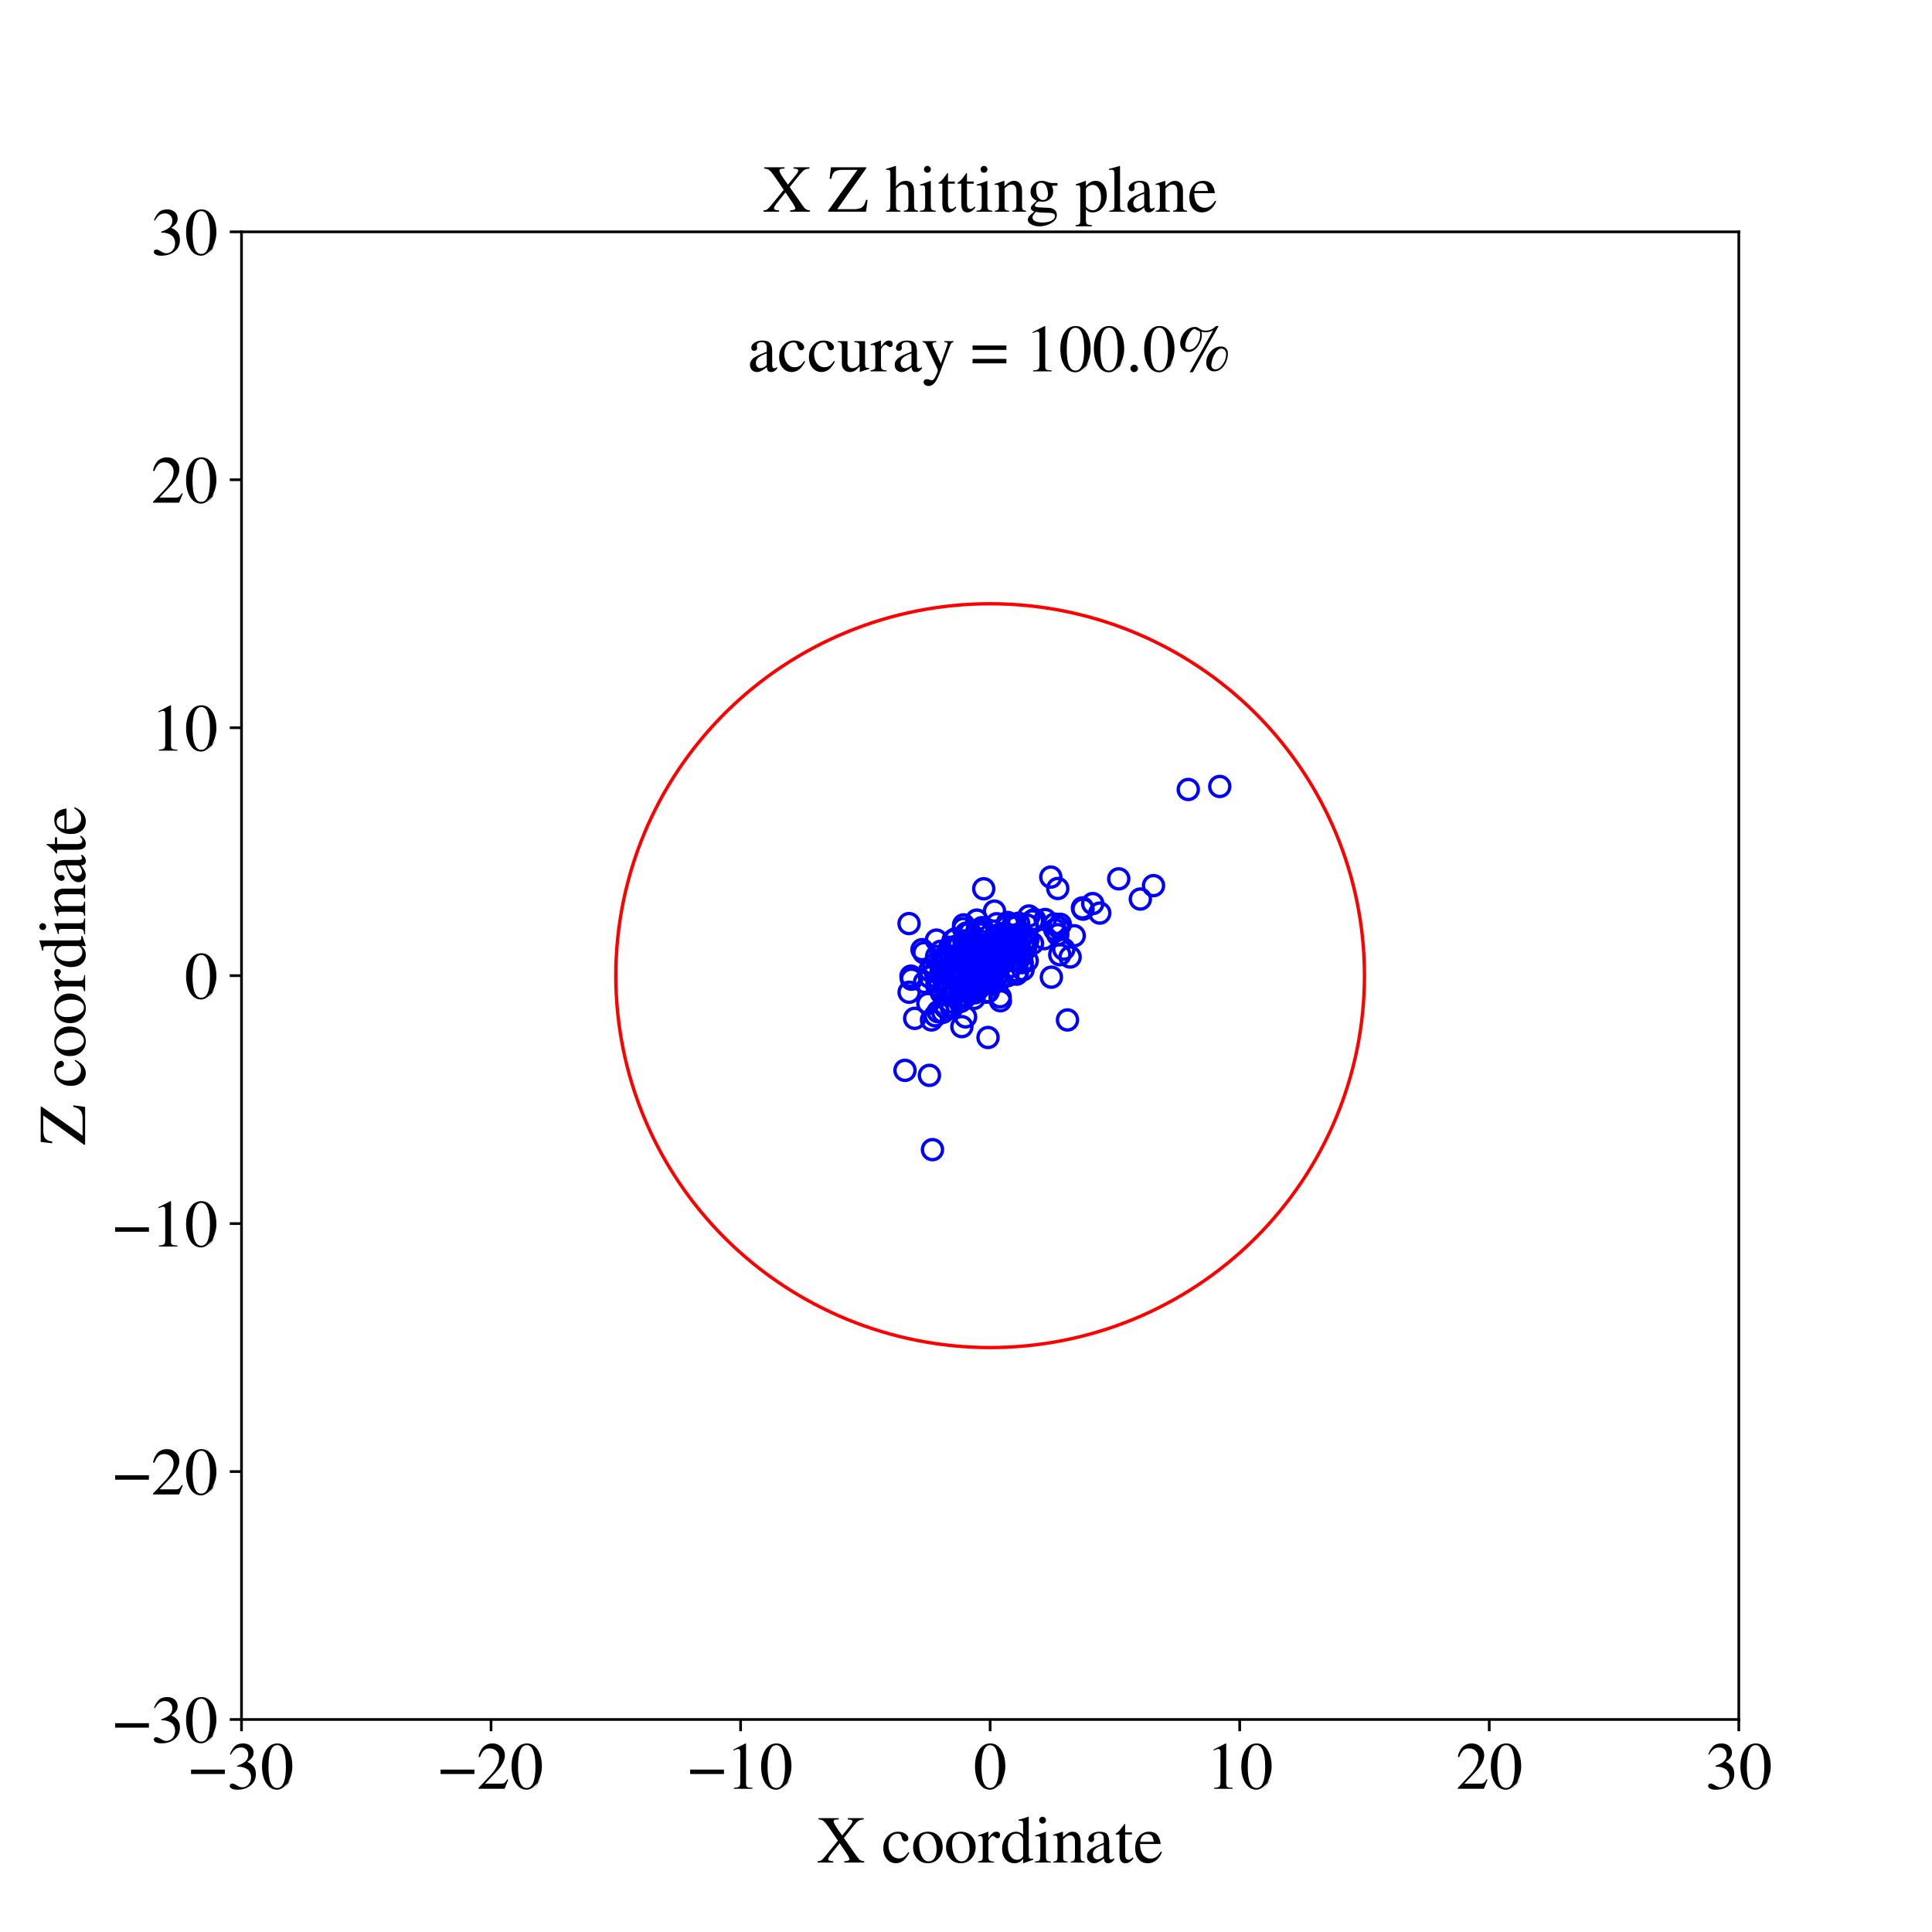 <?xml version="1.0" encoding="utf-8" standalone="no"?>
<!DOCTYPE svg PUBLIC "-//W3C//DTD SVG 1.1//EN"
  "http://www.w3.org/Graphics/SVG/1.1/DTD/svg11.dtd">
<!-- Created with matplotlib (https://matplotlib.org/) -->
<svg height="576pt" version="1.1" viewBox="0 0 576 576" width="576pt" xmlns="http://www.w3.org/2000/svg" xmlns:xlink="http://www.w3.org/1999/xlink">
 <defs>
  <style type="text/css">
*{stroke-linecap:butt;stroke-linejoin:round;}
  </style>
 </defs>
 <g id="figure_1">
  <g id="patch_1">
   <path d="M 0 576 
L 576 576 
L 576 0 
L 0 0 
z
" style="fill:#ffffff;"/>
  </g>
  <g id="axes_1">
   <g id="patch_2">
    <path d="M 72 512.64 
L 518.4 512.64 
L 518.4 69.12 
L 72 69.12 
z
" style="fill:#ffffff;"/>
   </g>
   <g id="PathCollection_1">
    <defs>
     <path d="M 0 3 
C 0.796 3 1.559 2.684 2.121 2.121 
C 2.684 1.559 3 0.796 3 0 
C 3 -0.796 2.684 -1.559 2.121 -2.121 
C 1.559 -2.684 0.796 -3 0 -3 
C -0.796 -3 -1.559 -2.684 -2.121 -2.121 
C -2.684 -1.559 -3 -0.796 -3 0 
C -3 0.796 -2.684 1.559 -2.121 2.121 
C -1.559 2.684 -0.796 3 0 3 
z
" id="C0_0_b11eb69e33"/>
    </defs>
    <g clip-path="url(#p848f9c3ff9)">
     <use style="fill:none;stroke:#0000ff;" x="295.64" xlink:href="#C0_0_b11eb69e33" y="290.23"/>
    </g>
    <g clip-path="url(#p848f9c3ff9)">
     <use style="fill:none;stroke:#0000ff;" x="293.236" xlink:href="#C0_0_b11eb69e33" y="290.556"/>
    </g>
    <g clip-path="url(#p848f9c3ff9)">
     <use style="fill:none;stroke:#0000ff;" x="295.967" xlink:href="#C0_0_b11eb69e33" y="290.817"/>
    </g>
    <g clip-path="url(#p848f9c3ff9)">
     <use style="fill:none;stroke:#0000ff;" x="293.911" xlink:href="#C0_0_b11eb69e33" y="288.605"/>
    </g>
    <g clip-path="url(#p848f9c3ff9)">
     <use style="fill:none;stroke:#0000ff;" x="286.025" xlink:href="#C0_0_b11eb69e33" y="281.802"/>
    </g>
    <g clip-path="url(#p848f9c3ff9)">
     <use style="fill:none;stroke:#0000ff;" x="313.285" xlink:href="#C0_0_b11eb69e33" y="261.489"/>
    </g>
    <g clip-path="url(#p848f9c3ff9)">
     <use style="fill:none;stroke:#0000ff;" x="292.63" xlink:href="#C0_0_b11eb69e33" y="286.788"/>
    </g>
    <g clip-path="url(#p848f9c3ff9)">
     <use style="fill:none;stroke:#0000ff;" x="271.597" xlink:href="#C0_0_b11eb69e33" y="291.026"/>
    </g>
    <g clip-path="url(#p848f9c3ff9)">
     <use style="fill:none;stroke:#0000ff;" x="285.928" xlink:href="#C0_0_b11eb69e33" y="291.766"/>
    </g>
    <g clip-path="url(#p848f9c3ff9)">
     <use style="fill:none;stroke:#0000ff;" x="287.185" xlink:href="#C0_0_b11eb69e33" y="296.957"/>
    </g>
    <g clip-path="url(#p848f9c3ff9)">
     <use style="fill:none;stroke:#0000ff;" x="296.518" xlink:href="#C0_0_b11eb69e33" y="281.969"/>
    </g>
    <g clip-path="url(#p848f9c3ff9)">
     <use style="fill:none;stroke:#0000ff;" x="290.204" xlink:href="#C0_0_b11eb69e33" y="291.872"/>
    </g>
    <g clip-path="url(#p848f9c3ff9)">
     <use style="fill:none;stroke:#0000ff;" x="287.289" xlink:href="#C0_0_b11eb69e33" y="275.741"/>
    </g>
    <g clip-path="url(#p848f9c3ff9)">
     <use style="fill:none;stroke:#0000ff;" x="288.124" xlink:href="#C0_0_b11eb69e33" y="294.592"/>
    </g>
    <g clip-path="url(#p848f9c3ff9)">
     <use style="fill:none;stroke:#0000ff;" x="284.913" xlink:href="#C0_0_b11eb69e33" y="287.637"/>
    </g>
    <g clip-path="url(#p848f9c3ff9)">
     <use style="fill:none;stroke:#0000ff;" x="303.953" xlink:href="#C0_0_b11eb69e33" y="282.124"/>
    </g>
    <g clip-path="url(#p848f9c3ff9)">
     <use style="fill:none;stroke:#0000ff;" x="272.7" xlink:href="#C0_0_b11eb69e33" y="303.608"/>
    </g>
    <g clip-path="url(#p848f9c3ff9)">
     <use style="fill:none;stroke:#0000ff;" x="292.027" xlink:href="#C0_0_b11eb69e33" y="281.57"/>
    </g>
    <g clip-path="url(#p848f9c3ff9)">
     <use style="fill:none;stroke:#0000ff;" x="322.716" xlink:href="#C0_0_b11eb69e33" y="270.678"/>
    </g>
    <g clip-path="url(#p848f9c3ff9)">
     <use style="fill:none;stroke:#0000ff;" x="288.186" xlink:href="#C0_0_b11eb69e33" y="292.531"/>
    </g>
    <g clip-path="url(#p848f9c3ff9)">
     <use style="fill:none;stroke:#0000ff;" x="322.891" xlink:href="#C0_0_b11eb69e33" y="271.048"/>
    </g>
    <g clip-path="url(#p848f9c3ff9)">
     <use style="fill:none;stroke:#0000ff;" x="293.305" xlink:href="#C0_0_b11eb69e33" y="285.845"/>
    </g>
    <g clip-path="url(#p848f9c3ff9)">
     <use style="fill:none;stroke:#0000ff;" x="283.21" xlink:href="#C0_0_b11eb69e33" y="282.431"/>
    </g>
    <g clip-path="url(#p848f9c3ff9)">
     <use style="fill:none;stroke:#0000ff;" x="295.219" xlink:href="#C0_0_b11eb69e33" y="285.117"/>
    </g>
    <g clip-path="url(#p848f9c3ff9)">
     <use style="fill:none;stroke:#0000ff;" x="303.321" xlink:href="#C0_0_b11eb69e33" y="278.632"/>
    </g>
    <g clip-path="url(#p848f9c3ff9)">
     <use style="fill:none;stroke:#0000ff;" x="286.052" xlink:href="#C0_0_b11eb69e33" y="289.453"/>
    </g>
    <g clip-path="url(#p848f9c3ff9)">
     <use style="fill:none;stroke:#0000ff;" x="290.588" xlink:href="#C0_0_b11eb69e33" y="283.625"/>
    </g>
    <g clip-path="url(#p848f9c3ff9)">
     <use style="fill:none;stroke:#0000ff;" x="295.28" xlink:href="#C0_0_b11eb69e33" y="285.266"/>
    </g>
    <g clip-path="url(#p848f9c3ff9)">
     <use style="fill:none;stroke:#0000ff;" x="295.857" xlink:href="#C0_0_b11eb69e33" y="286.922"/>
    </g>
    <g clip-path="url(#p848f9c3ff9)">
     <use style="fill:none;stroke:#0000ff;" x="295.86" xlink:href="#C0_0_b11eb69e33" y="292.767"/>
    </g>
    <g clip-path="url(#p848f9c3ff9)">
     <use style="fill:none;stroke:#0000ff;" x="286.917" xlink:href="#C0_0_b11eb69e33" y="291.51"/>
    </g>
    <g clip-path="url(#p848f9c3ff9)">
     <use style="fill:none;stroke:#0000ff;" x="305.848" xlink:href="#C0_0_b11eb69e33" y="282.092"/>
    </g>
    <g clip-path="url(#p848f9c3ff9)">
     <use style="fill:none;stroke:#0000ff;" x="311.32" xlink:href="#C0_0_b11eb69e33" y="279.845"/>
    </g>
    <g clip-path="url(#p848f9c3ff9)">
     <use style="fill:none;stroke:#0000ff;" x="274.889" xlink:href="#C0_0_b11eb69e33" y="283.138"/>
    </g>
    <g clip-path="url(#p848f9c3ff9)">
     <use style="fill:none;stroke:#0000ff;" x="278.331" xlink:href="#C0_0_b11eb69e33" y="287.715"/>
    </g>
    <g clip-path="url(#p848f9c3ff9)">
     <use style="fill:none;stroke:#0000ff;" x="277.094" xlink:href="#C0_0_b11eb69e33" y="320.605"/>
    </g>
    <g clip-path="url(#p848f9c3ff9)">
     <use style="fill:none;stroke:#0000ff;" x="325.782" xlink:href="#C0_0_b11eb69e33" y="269.392"/>
    </g>
    <g clip-path="url(#p848f9c3ff9)">
     <use style="fill:none;stroke:#0000ff;" x="291.339" xlink:href="#C0_0_b11eb69e33" y="291.617"/>
    </g>
    <g clip-path="url(#p848f9c3ff9)">
     <use style="fill:none;stroke:#0000ff;" x="286.769" xlink:href="#C0_0_b11eb69e33" y="306.081"/>
    </g>
    <g clip-path="url(#p848f9c3ff9)">
     <use style="fill:none;stroke:#0000ff;" x="305.879" xlink:href="#C0_0_b11eb69e33" y="280.111"/>
    </g>
    <g clip-path="url(#p848f9c3ff9)">
     <use style="fill:none;stroke:#0000ff;" x="299.04" xlink:href="#C0_0_b11eb69e33" y="286.07"/>
    </g>
    <g clip-path="url(#p848f9c3ff9)">
     <use style="fill:none;stroke:#0000ff;" x="289.925" xlink:href="#C0_0_b11eb69e33" y="291.631"/>
    </g>
    <g clip-path="url(#p848f9c3ff9)">
     <use style="fill:none;stroke:#0000ff;" x="300.086" xlink:href="#C0_0_b11eb69e33" y="283.901"/>
    </g>
    <g clip-path="url(#p848f9c3ff9)">
     <use style="fill:none;stroke:#0000ff;" x="295.608" xlink:href="#C0_0_b11eb69e33" y="285.03"/>
    </g>
    <g clip-path="url(#p848f9c3ff9)">
     <use style="fill:none;stroke:#0000ff;" x="287.026" xlink:href="#C0_0_b11eb69e33" y="283.251"/>
    </g>
    <g clip-path="url(#p848f9c3ff9)">
     <use style="fill:none;stroke:#0000ff;" x="283.462" xlink:href="#C0_0_b11eb69e33" y="286.025"/>
    </g>
    <g clip-path="url(#p848f9c3ff9)">
     <use style="fill:none;stroke:#0000ff;" x="287.875" xlink:href="#C0_0_b11eb69e33" y="303.175"/>
    </g>
    <g clip-path="url(#p848f9c3ff9)">
     <use style="fill:none;stroke:#0000ff;" x="297.144" xlink:href="#C0_0_b11eb69e33" y="285.025"/>
    </g>
    <g clip-path="url(#p848f9c3ff9)">
     <use style="fill:none;stroke:#0000ff;" x="288.165" xlink:href="#C0_0_b11eb69e33" y="278.178"/>
    </g>
    <g clip-path="url(#p848f9c3ff9)">
     <use style="fill:none;stroke:#0000ff;" x="305.588" xlink:href="#C0_0_b11eb69e33" y="283.133"/>
    </g>
    <g clip-path="url(#p848f9c3ff9)">
     <use style="fill:none;stroke:#0000ff;" x="299.871" xlink:href="#C0_0_b11eb69e33" y="284.996"/>
    </g>
    <g clip-path="url(#p848f9c3ff9)">
     <use style="fill:none;stroke:#0000ff;" x="300.988" xlink:href="#C0_0_b11eb69e33" y="279.922"/>
    </g>
    <g clip-path="url(#p848f9c3ff9)">
     <use style="fill:none;stroke:#0000ff;" x="284.361" xlink:href="#C0_0_b11eb69e33" y="286.71"/>
    </g>
    <g clip-path="url(#p848f9c3ff9)">
     <use style="fill:none;stroke:#0000ff;" x="300.425" xlink:href="#C0_0_b11eb69e33" y="275.031"/>
    </g>
    <g clip-path="url(#p848f9c3ff9)">
     <use style="fill:none;stroke:#0000ff;" x="278.857" xlink:href="#C0_0_b11eb69e33" y="302.839"/>
    </g>
    <g clip-path="url(#p848f9c3ff9)">
     <use style="fill:none;stroke:#0000ff;" x="288.358" xlink:href="#C0_0_b11eb69e33" y="288.053"/>
    </g>
    <g clip-path="url(#p848f9c3ff9)">
     <use style="fill:none;stroke:#0000ff;" x="300.595" xlink:href="#C0_0_b11eb69e33" y="284.971"/>
    </g>
    <g clip-path="url(#p848f9c3ff9)">
     <use style="fill:none;stroke:#0000ff;" x="295.483" xlink:href="#C0_0_b11eb69e33" y="292.138"/>
    </g>
    <g clip-path="url(#p848f9c3ff9)">
     <use style="fill:none;stroke:#0000ff;" x="287.623" xlink:href="#C0_0_b11eb69e33" y="297.382"/>
    </g>
    <g clip-path="url(#p848f9c3ff9)">
     <use style="fill:none;stroke:#0000ff;" x="290.456" xlink:href="#C0_0_b11eb69e33" y="292.119"/>
    </g>
    <g clip-path="url(#p848f9c3ff9)">
     <use style="fill:none;stroke:#0000ff;" x="297.095" xlink:href="#C0_0_b11eb69e33" y="279.177"/>
    </g>
    <g clip-path="url(#p848f9c3ff9)">
     <use style="fill:none;stroke:#0000ff;" x="283.607" xlink:href="#C0_0_b11eb69e33" y="299.947"/>
    </g>
    <g clip-path="url(#p848f9c3ff9)">
     <use style="fill:none;stroke:#0000ff;" x="280.597" xlink:href="#C0_0_b11eb69e33" y="289.61"/>
    </g>
    <g clip-path="url(#p848f9c3ff9)">
     <use style="fill:none;stroke:#0000ff;" x="292.02" xlink:href="#C0_0_b11eb69e33" y="278.325"/>
    </g>
    <g clip-path="url(#p848f9c3ff9)">
     <use style="fill:none;stroke:#0000ff;" x="277.713" xlink:href="#C0_0_b11eb69e33" y="304.08"/>
    </g>
    <g clip-path="url(#p848f9c3ff9)">
     <use style="fill:none;stroke:#0000ff;" x="306.256" xlink:href="#C0_0_b11eb69e33" y="275.816"/>
    </g>
    <g clip-path="url(#p848f9c3ff9)">
     <use style="fill:none;stroke:#0000ff;" x="282.234" xlink:href="#C0_0_b11eb69e33" y="286.28"/>
    </g>
    <g clip-path="url(#p848f9c3ff9)">
     <use style="fill:none;stroke:#0000ff;" x="295.111" xlink:href="#C0_0_b11eb69e33" y="289.311"/>
    </g>
    <g clip-path="url(#p848f9c3ff9)">
     <use style="fill:none;stroke:#0000ff;" x="282.154" xlink:href="#C0_0_b11eb69e33" y="295.945"/>
    </g>
    <g clip-path="url(#p848f9c3ff9)">
     <use style="fill:none;stroke:#0000ff;" x="292.146" xlink:href="#C0_0_b11eb69e33" y="281.626"/>
    </g>
    <g clip-path="url(#p848f9c3ff9)">
     <use style="fill:none;stroke:#0000ff;" x="289.978" xlink:href="#C0_0_b11eb69e33" y="292.856"/>
    </g>
    <g clip-path="url(#p848f9c3ff9)">
     <use style="fill:none;stroke:#0000ff;" x="292.655" xlink:href="#C0_0_b11eb69e33" y="277.233"/>
    </g>
    <g clip-path="url(#p848f9c3ff9)">
     <use style="fill:none;stroke:#0000ff;" x="283.722" xlink:href="#C0_0_b11eb69e33" y="300.549"/>
    </g>
    <g clip-path="url(#p848f9c3ff9)">
     <use style="fill:none;stroke:#0000ff;" x="284.969" xlink:href="#C0_0_b11eb69e33" y="282.153"/>
    </g>
    <g clip-path="url(#p848f9c3ff9)">
     <use style="fill:none;stroke:#0000ff;" x="313.455" xlink:href="#C0_0_b11eb69e33" y="291.331"/>
    </g>
    <g clip-path="url(#p848f9c3ff9)">
     <use style="fill:none;stroke:#0000ff;" x="315.959" xlink:href="#C0_0_b11eb69e33" y="284.636"/>
    </g>
    <g clip-path="url(#p848f9c3ff9)">
     <use style="fill:none;stroke:#0000ff;" x="302.307" xlink:href="#C0_0_b11eb69e33" y="285.789"/>
    </g>
    <g clip-path="url(#p848f9c3ff9)">
     <use style="fill:none;stroke:#0000ff;" x="297.74" xlink:href="#C0_0_b11eb69e33" y="288.8"/>
    </g>
    <g clip-path="url(#p848f9c3ff9)">
     <use style="fill:none;stroke:#0000ff;" x="283.217" xlink:href="#C0_0_b11eb69e33" y="298.744"/>
    </g>
    <g clip-path="url(#p848f9c3ff9)">
     <use style="fill:none;stroke:#0000ff;" x="315.369" xlink:href="#C0_0_b11eb69e33" y="278.656"/>
    </g>
    <g clip-path="url(#p848f9c3ff9)">
     <use style="fill:none;stroke:#0000ff;" x="280.655" xlink:href="#C0_0_b11eb69e33" y="295.961"/>
    </g>
    <g clip-path="url(#p848f9c3ff9)">
     <use style="fill:none;stroke:#0000ff;" x="302.665" xlink:href="#C0_0_b11eb69e33" y="281.323"/>
    </g>
    <g clip-path="url(#p848f9c3ff9)">
     <use style="fill:none;stroke:#0000ff;" x="296.423" xlink:href="#C0_0_b11eb69e33" y="280.291"/>
    </g>
    <g clip-path="url(#p848f9c3ff9)">
     <use style="fill:none;stroke:#0000ff;" x="294.622" xlink:href="#C0_0_b11eb69e33" y="295.649"/>
    </g>
    <g clip-path="url(#p848f9c3ff9)">
     <use style="fill:none;stroke:#0000ff;" x="297.365" xlink:href="#C0_0_b11eb69e33" y="288.825"/>
    </g>
    <g clip-path="url(#p848f9c3ff9)">
     <use style="fill:none;stroke:#0000ff;" x="315.617" xlink:href="#C0_0_b11eb69e33" y="276.475"/>
    </g>
    <g clip-path="url(#p848f9c3ff9)">
     <use style="fill:none;stroke:#0000ff;" x="320.266" xlink:href="#C0_0_b11eb69e33" y="278.978"/>
    </g>
    <g clip-path="url(#p848f9c3ff9)">
     <use style="fill:none;stroke:#0000ff;" x="287.379" xlink:href="#C0_0_b11eb69e33" y="280.511"/>
    </g>
    <g clip-path="url(#p848f9c3ff9)">
     <use style="fill:none;stroke:#0000ff;" x="290.305" xlink:href="#C0_0_b11eb69e33" y="285.705"/>
    </g>
    <g clip-path="url(#p848f9c3ff9)">
     <use style="fill:none;stroke:#0000ff;" x="279.251" xlink:href="#C0_0_b11eb69e33" y="285.134"/>
    </g>
    <g clip-path="url(#p848f9c3ff9)">
     <use style="fill:none;stroke:#0000ff;" x="282.158" xlink:href="#C0_0_b11eb69e33" y="284.842"/>
    </g>
    <g clip-path="url(#p848f9c3ff9)">
     <use style="fill:none;stroke:#0000ff;" x="287.888" xlink:href="#C0_0_b11eb69e33" y="293.796"/>
    </g>
    <g clip-path="url(#p848f9c3ff9)">
     <use style="fill:none;stroke:#0000ff;" x="303.193" xlink:href="#C0_0_b11eb69e33" y="281.845"/>
    </g>
    <g clip-path="url(#p848f9c3ff9)">
     <use style="fill:none;stroke:#0000ff;" x="302.499" xlink:href="#C0_0_b11eb69e33" y="279.404"/>
    </g>
    <g clip-path="url(#p848f9c3ff9)">
     <use style="fill:none;stroke:#0000ff;" x="290.682" xlink:href="#C0_0_b11eb69e33" y="281.926"/>
    </g>
    <g clip-path="url(#p848f9c3ff9)">
     <use style="fill:none;stroke:#0000ff;" x="288.878" xlink:href="#C0_0_b11eb69e33" y="288.69"/>
    </g>
    <g clip-path="url(#p848f9c3ff9)">
     <use style="fill:none;stroke:#0000ff;" x="295.896" xlink:href="#C0_0_b11eb69e33" y="285.391"/>
    </g>
    <g clip-path="url(#p848f9c3ff9)">
     <use style="fill:none;stroke:#0000ff;" x="285.805" xlink:href="#C0_0_b11eb69e33" y="297.196"/>
    </g>
    <g clip-path="url(#p848f9c3ff9)">
     <use style="fill:none;stroke:#0000ff;" x="315.361" xlink:href="#C0_0_b11eb69e33" y="264.892"/>
    </g>
    <g clip-path="url(#p848f9c3ff9)">
     <use style="fill:none;stroke:#0000ff;" x="300.444" xlink:href="#C0_0_b11eb69e33" y="290.868"/>
    </g>
    <g clip-path="url(#p848f9c3ff9)">
     <use style="fill:none;stroke:#0000ff;" x="279.183" xlink:href="#C0_0_b11eb69e33" y="280.277"/>
    </g>
    <g clip-path="url(#p848f9c3ff9)">
     <use style="fill:none;stroke:#0000ff;" x="294.685" xlink:href="#C0_0_b11eb69e33" y="284.085"/>
    </g>
    <g clip-path="url(#p848f9c3ff9)">
     <use style="fill:none;stroke:#0000ff;" x="298.167" xlink:href="#C0_0_b11eb69e33" y="297.184"/>
    </g>
    <g clip-path="url(#p848f9c3ff9)">
     <use style="fill:none;stroke:#0000ff;" x="300.742" xlink:href="#C0_0_b11eb69e33" y="278.68"/>
    </g>
    <g clip-path="url(#p848f9c3ff9)">
     <use style="fill:none;stroke:#0000ff;" x="299.103" xlink:href="#C0_0_b11eb69e33" y="283.528"/>
    </g>
    <g clip-path="url(#p848f9c3ff9)">
     <use style="fill:none;stroke:#0000ff;" x="294.027" xlink:href="#C0_0_b11eb69e33" y="289.796"/>
    </g>
    <g clip-path="url(#p848f9c3ff9)">
     <use style="fill:none;stroke:#0000ff;" x="297.783" xlink:href="#C0_0_b11eb69e33" y="288.31"/>
    </g>
    <g clip-path="url(#p848f9c3ff9)">
     <use style="fill:none;stroke:#0000ff;" x="291.863" xlink:href="#C0_0_b11eb69e33" y="284.481"/>
    </g>
    <g clip-path="url(#p848f9c3ff9)">
     <use style="fill:none;stroke:#0000ff;" x="292.029" xlink:href="#C0_0_b11eb69e33" y="294.355"/>
    </g>
    <g clip-path="url(#p848f9c3ff9)">
     <use style="fill:none;stroke:#0000ff;" x="311.603" xlink:href="#C0_0_b11eb69e33" y="274.144"/>
    </g>
    <g clip-path="url(#p848f9c3ff9)">
     <use style="fill:none;stroke:#0000ff;" x="286.093" xlink:href="#C0_0_b11eb69e33" y="295.182"/>
    </g>
    <g clip-path="url(#p848f9c3ff9)">
     <use style="fill:none;stroke:#0000ff;" x="298.961" xlink:href="#C0_0_b11eb69e33" y="283.693"/>
    </g>
    <g clip-path="url(#p848f9c3ff9)">
     <use style="fill:none;stroke:#0000ff;" x="304.465" xlink:href="#C0_0_b11eb69e33" y="279.019"/>
    </g>
    <g clip-path="url(#p848f9c3ff9)">
     <use style="fill:none;stroke:#0000ff;" x="339.978" xlink:href="#C0_0_b11eb69e33" y="268.041"/>
    </g>
    <g clip-path="url(#p848f9c3ff9)">
     <use style="fill:none;stroke:#0000ff;" x="279.866" xlink:href="#C0_0_b11eb69e33" y="291.912"/>
    </g>
    <g clip-path="url(#p848f9c3ff9)">
     <use style="fill:none;stroke:#0000ff;" x="271.746" xlink:href="#C0_0_b11eb69e33" y="291.94"/>
    </g>
    <g clip-path="url(#p848f9c3ff9)">
     <use style="fill:none;stroke:#0000ff;" x="300.535" xlink:href="#C0_0_b11eb69e33" y="275.501"/>
    </g>
    <g clip-path="url(#p848f9c3ff9)">
     <use style="fill:none;stroke:#0000ff;" x="299.696" xlink:href="#C0_0_b11eb69e33" y="283.77"/>
    </g>
    <g clip-path="url(#p848f9c3ff9)">
     <use style="fill:none;stroke:#0000ff;" x="269.812" xlink:href="#C0_0_b11eb69e33" y="319.107"/>
    </g>
    <g clip-path="url(#p848f9c3ff9)">
     <use style="fill:none;stroke:#0000ff;" x="298.132" xlink:href="#C0_0_b11eb69e33" y="283.057"/>
    </g>
    <g clip-path="url(#p848f9c3ff9)">
     <use style="fill:none;stroke:#0000ff;" x="279.298" xlink:href="#C0_0_b11eb69e33" y="293.884"/>
    </g>
    <g clip-path="url(#p848f9c3ff9)">
     <use style="fill:none;stroke:#0000ff;" x="302.103" xlink:href="#C0_0_b11eb69e33" y="275.621"/>
    </g>
    <g clip-path="url(#p848f9c3ff9)">
     <use style="fill:none;stroke:#0000ff;" x="290.09" xlink:href="#C0_0_b11eb69e33" y="291.599"/>
    </g>
    <g clip-path="url(#p848f9c3ff9)">
     <use style="fill:none;stroke:#0000ff;" x="275.457" xlink:href="#C0_0_b11eb69e33" y="284.042"/>
    </g>
    <g clip-path="url(#p848f9c3ff9)">
     <use style="fill:none;stroke:#0000ff;" x="289.887" xlink:href="#C0_0_b11eb69e33" y="287.28"/>
    </g>
    <g clip-path="url(#p848f9c3ff9)">
     <use style="fill:none;stroke:#0000ff;" x="289.185" xlink:href="#C0_0_b11eb69e33" y="278.026"/>
    </g>
    <g clip-path="url(#p848f9c3ff9)">
     <use style="fill:none;stroke:#0000ff;" x="333.538" xlink:href="#C0_0_b11eb69e33" y="262.016"/>
    </g>
    <g clip-path="url(#p848f9c3ff9)">
     <use style="fill:none;stroke:#0000ff;" x="292.521" xlink:href="#C0_0_b11eb69e33" y="285.81"/>
    </g>
    <g clip-path="url(#p848f9c3ff9)">
     <use style="fill:none;stroke:#0000ff;" x="291.424" xlink:href="#C0_0_b11eb69e33" y="295.027"/>
    </g>
    <g clip-path="url(#p848f9c3ff9)">
     <use style="fill:none;stroke:#0000ff;" x="296.438" xlink:href="#C0_0_b11eb69e33" y="284.72"/>
    </g>
    <g clip-path="url(#p848f9c3ff9)">
     <use style="fill:none;stroke:#0000ff;" x="280.787" xlink:href="#C0_0_b11eb69e33" y="295.969"/>
    </g>
    <g clip-path="url(#p848f9c3ff9)">
     <use style="fill:none;stroke:#0000ff;" x="279.404" xlink:href="#C0_0_b11eb69e33" y="292.728"/>
    </g>
    <g clip-path="url(#p848f9c3ff9)">
     <use style="fill:none;stroke:#0000ff;" x="298.34" xlink:href="#C0_0_b11eb69e33" y="278.327"/>
    </g>
    <g clip-path="url(#p848f9c3ff9)">
     <use style="fill:none;stroke:#0000ff;" x="297.764" xlink:href="#C0_0_b11eb69e33" y="287.797"/>
    </g>
    <g clip-path="url(#p848f9c3ff9)">
     <use style="fill:none;stroke:#0000ff;" x="277.189" xlink:href="#C0_0_b11eb69e33" y="289.356"/>
    </g>
    <g clip-path="url(#p848f9c3ff9)">
     <use style="fill:none;stroke:#0000ff;" x="286.379" xlink:href="#C0_0_b11eb69e33" y="286.205"/>
    </g>
    <g clip-path="url(#p848f9c3ff9)">
     <use style="fill:none;stroke:#0000ff;" x="299.76" xlink:href="#C0_0_b11eb69e33" y="284.7"/>
    </g>
    <g clip-path="url(#p848f9c3ff9)">
     <use style="fill:none;stroke:#0000ff;" x="276.643" xlink:href="#C0_0_b11eb69e33" y="299.203"/>
    </g>
    <g clip-path="url(#p848f9c3ff9)">
     <use style="fill:none;stroke:#0000ff;" x="291.272" xlink:href="#C0_0_b11eb69e33" y="277.52"/>
    </g>
    <g clip-path="url(#p848f9c3ff9)">
     <use style="fill:none;stroke:#0000ff;" x="286.758" xlink:href="#C0_0_b11eb69e33" y="286.026"/>
    </g>
    <g clip-path="url(#p848f9c3ff9)">
     <use style="fill:none;stroke:#0000ff;" x="293.6" xlink:href="#C0_0_b11eb69e33" y="287.965"/>
    </g>
    <g clip-path="url(#p848f9c3ff9)">
     <use style="fill:none;stroke:#0000ff;" x="287.971" xlink:href="#C0_0_b11eb69e33" y="285.719"/>
    </g>
    <g clip-path="url(#p848f9c3ff9)">
     <use style="fill:none;stroke:#0000ff;" x="301.315" xlink:href="#C0_0_b11eb69e33" y="286.373"/>
    </g>
    <g clip-path="url(#p848f9c3ff9)">
     <use style="fill:none;stroke:#0000ff;" x="284.596" xlink:href="#C0_0_b11eb69e33" y="289.28"/>
    </g>
    <g clip-path="url(#p848f9c3ff9)">
     <use style="fill:none;stroke:#0000ff;" x="299.784" xlink:href="#C0_0_b11eb69e33" y="284.7"/>
    </g>
    <g clip-path="url(#p848f9c3ff9)">
     <use style="fill:none;stroke:#0000ff;" x="292.385" xlink:href="#C0_0_b11eb69e33" y="278.445"/>
    </g>
    <g clip-path="url(#p848f9c3ff9)">
     <use style="fill:none;stroke:#0000ff;" x="304.752" xlink:href="#C0_0_b11eb69e33" y="286.996"/>
    </g>
    <g clip-path="url(#p848f9c3ff9)">
     <use style="fill:none;stroke:#0000ff;" x="287.226" xlink:href="#C0_0_b11eb69e33" y="276.832"/>
    </g>
    <g clip-path="url(#p848f9c3ff9)">
     <use style="fill:none;stroke:#0000ff;" x="279.724" xlink:href="#C0_0_b11eb69e33" y="292.81"/>
    </g>
    <g clip-path="url(#p848f9c3ff9)">
     <use style="fill:none;stroke:#0000ff;" x="301.179" xlink:href="#C0_0_b11eb69e33" y="286.261"/>
    </g>
    <g clip-path="url(#p848f9c3ff9)">
     <use style="fill:none;stroke:#0000ff;" x="314.474" xlink:href="#C0_0_b11eb69e33" y="277.144"/>
    </g>
    <g clip-path="url(#p848f9c3ff9)">
     <use style="fill:none;stroke:#0000ff;" x="286.677" xlink:href="#C0_0_b11eb69e33" y="293.762"/>
    </g>
    <g clip-path="url(#p848f9c3ff9)">
     <use style="fill:none;stroke:#0000ff;" x="293.855" xlink:href="#C0_0_b11eb69e33" y="293.213"/>
    </g>
    <g clip-path="url(#p848f9c3ff9)">
     <use style="fill:none;stroke:#0000ff;" x="305.014" xlink:href="#C0_0_b11eb69e33" y="289.109"/>
    </g>
    <g clip-path="url(#p848f9c3ff9)">
     <use style="fill:none;stroke:#0000ff;" x="316.114" xlink:href="#C0_0_b11eb69e33" y="275.577"/>
    </g>
    <g clip-path="url(#p848f9c3ff9)">
     <use style="fill:none;stroke:#0000ff;" x="292.395" xlink:href="#C0_0_b11eb69e33" y="286.366"/>
    </g>
    <g clip-path="url(#p848f9c3ff9)">
     <use style="fill:none;stroke:#0000ff;" x="299.734" xlink:href="#C0_0_b11eb69e33" y="278.284"/>
    </g>
    <g clip-path="url(#p848f9c3ff9)">
     <use style="fill:none;stroke:#0000ff;" x="285.262" xlink:href="#C0_0_b11eb69e33" y="286.326"/>
    </g>
    <g clip-path="url(#p848f9c3ff9)">
     <use style="fill:none;stroke:#0000ff;" x="343.906" xlink:href="#C0_0_b11eb69e33" y="264.037"/>
    </g>
    <g clip-path="url(#p848f9c3ff9)">
     <use style="fill:none;stroke:#0000ff;" x="293.598" xlink:href="#C0_0_b11eb69e33" y="290.849"/>
    </g>
    <g clip-path="url(#p848f9c3ff9)">
     <use style="fill:none;stroke:#0000ff;" x="307.816" xlink:href="#C0_0_b11eb69e33" y="281.284"/>
    </g>
    <g clip-path="url(#p848f9c3ff9)">
     <use style="fill:none;stroke:#0000ff;" x="303.094" xlink:href="#C0_0_b11eb69e33" y="290.427"/>
    </g>
    <g clip-path="url(#p848f9c3ff9)">
     <use style="fill:none;stroke:#0000ff;" x="284.818" xlink:href="#C0_0_b11eb69e33" y="289.894"/>
    </g>
    <g clip-path="url(#p848f9c3ff9)">
     <use style="fill:none;stroke:#0000ff;" x="293.29" xlink:href="#C0_0_b11eb69e33" y="264.976"/>
    </g>
    <g clip-path="url(#p848f9c3ff9)">
     <use style="fill:none;stroke:#0000ff;" x="284.156" xlink:href="#C0_0_b11eb69e33" y="280.365"/>
    </g>
    <g clip-path="url(#p848f9c3ff9)">
     <use style="fill:none;stroke:#0000ff;" x="286.49" xlink:href="#C0_0_b11eb69e33" y="298.523"/>
    </g>
    <g clip-path="url(#p848f9c3ff9)">
     <use style="fill:none;stroke:#0000ff;" x="286.883" xlink:href="#C0_0_b11eb69e33" y="293.559"/>
    </g>
    <g clip-path="url(#p848f9c3ff9)">
     <use style="fill:none;stroke:#0000ff;" x="319.047" xlink:href="#C0_0_b11eb69e33" y="285.321"/>
    </g>
    <g clip-path="url(#p848f9c3ff9)">
     <use style="fill:none;stroke:#0000ff;" x="286.75" xlink:href="#C0_0_b11eb69e33" y="290.413"/>
    </g>
    <g clip-path="url(#p848f9c3ff9)">
     <use style="fill:none;stroke:#0000ff;" x="287.875" xlink:href="#C0_0_b11eb69e33" y="281.324"/>
    </g>
    <g clip-path="url(#p848f9c3ff9)">
     <use style="fill:none;stroke:#0000ff;" x="294.052" xlink:href="#C0_0_b11eb69e33" y="295.806"/>
    </g>
    <g clip-path="url(#p848f9c3ff9)">
     <use style="fill:none;stroke:#0000ff;" x="287.868" xlink:href="#C0_0_b11eb69e33" y="278.539"/>
    </g>
    <g clip-path="url(#p848f9c3ff9)">
     <use style="fill:none;stroke:#0000ff;" x="278.777" xlink:href="#C0_0_b11eb69e33" y="289.708"/>
    </g>
    <g clip-path="url(#p848f9c3ff9)">
     <use style="fill:none;stroke:#0000ff;" x="298.651" xlink:href="#C0_0_b11eb69e33" y="284.967"/>
    </g>
    <g clip-path="url(#p848f9c3ff9)">
     <use style="fill:none;stroke:#0000ff;" x="296.115" xlink:href="#C0_0_b11eb69e33" y="293.154"/>
    </g>
    <g clip-path="url(#p848f9c3ff9)">
     <use style="fill:none;stroke:#0000ff;" x="294.212" xlink:href="#C0_0_b11eb69e33" y="282.116"/>
    </g>
    <g clip-path="url(#p848f9c3ff9)">
     <use style="fill:none;stroke:#0000ff;" x="293.244" xlink:href="#C0_0_b11eb69e33" y="288.458"/>
    </g>
    <g clip-path="url(#p848f9c3ff9)">
     <use style="fill:none;stroke:#0000ff;" x="302.68" xlink:href="#C0_0_b11eb69e33" y="276.432"/>
    </g>
    <g clip-path="url(#p848f9c3ff9)">
     <use style="fill:none;stroke:#0000ff;" x="291.496" xlink:href="#C0_0_b11eb69e33" y="290.896"/>
    </g>
    <g clip-path="url(#p848f9c3ff9)">
     <use style="fill:none;stroke:#0000ff;" x="271.046" xlink:href="#C0_0_b11eb69e33" y="295.828"/>
    </g>
    <g clip-path="url(#p848f9c3ff9)">
     <use style="fill:none;stroke:#0000ff;" x="289.508" xlink:href="#C0_0_b11eb69e33" y="284.542"/>
    </g>
    <g clip-path="url(#p848f9c3ff9)">
     <use style="fill:none;stroke:#0000ff;" x="297.803" xlink:href="#C0_0_b11eb69e33" y="292.483"/>
    </g>
    <g clip-path="url(#p848f9c3ff9)">
     <use style="fill:none;stroke:#0000ff;" x="296.491" xlink:href="#C0_0_b11eb69e33" y="271.634"/>
    </g>
    <g clip-path="url(#p848f9c3ff9)">
     <use style="fill:none;stroke:#0000ff;" x="281.87" xlink:href="#C0_0_b11eb69e33" y="300.366"/>
    </g>
    <g clip-path="url(#p848f9c3ff9)">
     <use style="fill:none;stroke:#0000ff;" x="295.546" xlink:href="#C0_0_b11eb69e33" y="289.143"/>
    </g>
    <g clip-path="url(#p848f9c3ff9)">
     <use style="fill:none;stroke:#0000ff;" x="291.813" xlink:href="#C0_0_b11eb69e33" y="283.114"/>
    </g>
    <g clip-path="url(#p848f9c3ff9)">
     <use style="fill:none;stroke:#0000ff;" x="291.174" xlink:href="#C0_0_b11eb69e33" y="293.242"/>
    </g>
    <g clip-path="url(#p848f9c3ff9)">
     <use style="fill:none;stroke:#0000ff;" x="284.717" xlink:href="#C0_0_b11eb69e33" y="285.003"/>
    </g>
    <g clip-path="url(#p848f9c3ff9)">
     <use style="fill:none;stroke:#0000ff;" x="294.569" xlink:href="#C0_0_b11eb69e33" y="309.313"/>
    </g>
    <g clip-path="url(#p848f9c3ff9)">
     <use style="fill:none;stroke:#0000ff;" x="291.701" xlink:href="#C0_0_b11eb69e33" y="288.287"/>
    </g>
    <g clip-path="url(#p848f9c3ff9)">
     <use style="fill:none;stroke:#0000ff;" x="302.609" xlink:href="#C0_0_b11eb69e33" y="286.03"/>
    </g>
    <g clip-path="url(#p848f9c3ff9)">
     <use style="fill:none;stroke:#0000ff;" x="290.222" xlink:href="#C0_0_b11eb69e33" y="291.243"/>
    </g>
    <g clip-path="url(#p848f9c3ff9)">
     <use style="fill:none;stroke:#0000ff;" x="278.003" xlink:href="#C0_0_b11eb69e33" y="342.752"/>
    </g>
    <g clip-path="url(#p848f9c3ff9)">
     <use style="fill:none;stroke:#0000ff;" x="291.218" xlink:href="#C0_0_b11eb69e33" y="274.314"/>
    </g>
    <g clip-path="url(#p848f9c3ff9)">
     <use style="fill:none;stroke:#0000ff;" x="295.646" xlink:href="#C0_0_b11eb69e33" y="288.984"/>
    </g>
    <g clip-path="url(#p848f9c3ff9)">
     <use style="fill:none;stroke:#0000ff;" x="290.374" xlink:href="#C0_0_b11eb69e33" y="297.661"/>
    </g>
    <g clip-path="url(#p848f9c3ff9)">
     <use style="fill:none;stroke:#0000ff;" x="294.344" xlink:href="#C0_0_b11eb69e33" y="287.084"/>
    </g>
    <g clip-path="url(#p848f9c3ff9)">
     <use style="fill:none;stroke:#0000ff;" x="354.27" xlink:href="#C0_0_b11eb69e33" y="235.374"/>
    </g>
    <g clip-path="url(#p848f9c3ff9)">
     <use style="fill:none;stroke:#0000ff;" x="317.155" xlink:href="#C0_0_b11eb69e33" y="282.996"/>
    </g>
    <g clip-path="url(#p848f9c3ff9)">
     <use style="fill:none;stroke:#0000ff;" x="296.645" xlink:href="#C0_0_b11eb69e33" y="281.446"/>
    </g>
    <g clip-path="url(#p848f9c3ff9)">
     <use style="fill:none;stroke:#0000ff;" x="308.448" xlink:href="#C0_0_b11eb69e33" y="274.143"/>
    </g>
    <g clip-path="url(#p848f9c3ff9)">
     <use style="fill:none;stroke:#0000ff;" x="299.238" xlink:href="#C0_0_b11eb69e33" y="280.993"/>
    </g>
    <g clip-path="url(#p848f9c3ff9)">
     <use style="fill:none;stroke:#0000ff;" x="277.139" xlink:href="#C0_0_b11eb69e33" y="291.283"/>
    </g>
    <g clip-path="url(#p848f9c3ff9)">
     <use style="fill:none;stroke:#0000ff;" x="286.95" xlink:href="#C0_0_b11eb69e33" y="284.298"/>
    </g>
    <g clip-path="url(#p848f9c3ff9)">
     <use style="fill:none;stroke:#0000ff;" x="275.639" xlink:href="#C0_0_b11eb69e33" y="292.85"/>
    </g>
    <g clip-path="url(#p848f9c3ff9)">
     <use style="fill:none;stroke:#0000ff;" x="271.02" xlink:href="#C0_0_b11eb69e33" y="275.347"/>
    </g>
    <g clip-path="url(#p848f9c3ff9)">
     <use style="fill:none;stroke:#0000ff;" x="303.386" xlink:href="#C0_0_b11eb69e33" y="289.564"/>
    </g>
    <g clip-path="url(#p848f9c3ff9)">
     <use style="fill:none;stroke:#0000ff;" x="284.298" xlink:href="#C0_0_b11eb69e33" y="296.882"/>
    </g>
    <g clip-path="url(#p848f9c3ff9)">
     <use style="fill:none;stroke:#0000ff;" x="279.682" xlink:href="#C0_0_b11eb69e33" y="301.628"/>
    </g>
    <g clip-path="url(#p848f9c3ff9)">
     <use style="fill:none;stroke:#0000ff;" x="297.161" xlink:href="#C0_0_b11eb69e33" y="275.4"/>
    </g>
    <g clip-path="url(#p848f9c3ff9)">
     <use style="fill:none;stroke:#0000ff;" x="292.639" xlink:href="#C0_0_b11eb69e33" y="280.675"/>
    </g>
    <g clip-path="url(#p848f9c3ff9)">
     <use style="fill:none;stroke:#0000ff;" x="299.615" xlink:href="#C0_0_b11eb69e33" y="286.684"/>
    </g>
    <g clip-path="url(#p848f9c3ff9)">
     <use style="fill:none;stroke:#0000ff;" x="363.655" xlink:href="#C0_0_b11eb69e33" y="234.472"/>
    </g>
    <g clip-path="url(#p848f9c3ff9)">
     <use style="fill:none;stroke:#0000ff;" x="290.793" xlink:href="#C0_0_b11eb69e33" y="281.802"/>
    </g>
    <g clip-path="url(#p848f9c3ff9)">
     <use style="fill:none;stroke:#0000ff;" x="284.089" xlink:href="#C0_0_b11eb69e33" y="295.156"/>
    </g>
    <g clip-path="url(#p848f9c3ff9)">
     <use style="fill:none;stroke:#0000ff;" x="296.98" xlink:href="#C0_0_b11eb69e33" y="291.662"/>
    </g>
    <g clip-path="url(#p848f9c3ff9)">
     <use style="fill:none;stroke:#0000ff;" x="318.256" xlink:href="#C0_0_b11eb69e33" y="304.079"/>
    </g>
    <g clip-path="url(#p848f9c3ff9)">
     <use style="fill:none;stroke:#0000ff;" x="289.185" xlink:href="#C0_0_b11eb69e33" y="289.591"/>
    </g>
    <g clip-path="url(#p848f9c3ff9)">
     <use style="fill:none;stroke:#0000ff;" x="303.676" xlink:href="#C0_0_b11eb69e33" y="275.247"/>
    </g>
    <g clip-path="url(#p848f9c3ff9)">
     <use style="fill:none;stroke:#0000ff;" x="291.935" xlink:href="#C0_0_b11eb69e33" y="292.245"/>
    </g>
    <g clip-path="url(#p848f9c3ff9)">
     <use style="fill:none;stroke:#0000ff;" x="306.447" xlink:href="#C0_0_b11eb69e33" y="280.12"/>
    </g>
    <g clip-path="url(#p848f9c3ff9)">
     <use style="fill:none;stroke:#0000ff;" x="292.764" xlink:href="#C0_0_b11eb69e33" y="276.57"/>
    </g>
    <g clip-path="url(#p848f9c3ff9)">
     <use style="fill:none;stroke:#0000ff;" x="301.49" xlink:href="#C0_0_b11eb69e33" y="288.145"/>
    </g>
    <g clip-path="url(#p848f9c3ff9)">
     <use style="fill:none;stroke:#0000ff;" x="298.258" xlink:href="#C0_0_b11eb69e33" y="298.357"/>
    </g>
    <g clip-path="url(#p848f9c3ff9)">
     <use style="fill:none;stroke:#0000ff;" x="314.361" xlink:href="#C0_0_b11eb69e33" y="275.495"/>
    </g>
    <g clip-path="url(#p848f9c3ff9)">
     <use style="fill:none;stroke:#0000ff;" x="327.882" xlink:href="#C0_0_b11eb69e33" y="272.222"/>
    </g>
    <g clip-path="url(#p848f9c3ff9)">
     <use style="fill:none;stroke:#0000ff;" x="281.095" xlink:href="#C0_0_b11eb69e33" y="301.813"/>
    </g>
    <g clip-path="url(#p848f9c3ff9)">
     <use style="fill:none;stroke:#0000ff;" x="303.795" xlink:href="#C0_0_b11eb69e33" y="285.919"/>
    </g>
    <g clip-path="url(#p848f9c3ff9)">
     <use style="fill:none;stroke:#0000ff;" x="306.765" xlink:href="#C0_0_b11eb69e33" y="273.093"/>
    </g>
    <g clip-path="url(#p848f9c3ff9)">
     <use style="fill:none;stroke:#0000ff;" x="298.727" xlink:href="#C0_0_b11eb69e33" y="279.906"/>
    </g>
    <g clip-path="url(#p848f9c3ff9)">
     <use style="fill:none;stroke:#0000ff;" x="296.813" xlink:href="#C0_0_b11eb69e33" y="288.562"/>
    </g>
    <g clip-path="url(#p848f9c3ff9)">
     <use style="fill:none;stroke:#0000ff;" x="290.617" xlink:href="#C0_0_b11eb69e33" y="292.755"/>
    </g>
    <g clip-path="url(#p848f9c3ff9)">
     <use style="fill:none;stroke:#0000ff;" x="292.812" xlink:href="#C0_0_b11eb69e33" y="289.005"/>
    </g>
    <g clip-path="url(#p848f9c3ff9)">
     <use style="fill:none;stroke:#0000ff;" x="285.673" xlink:href="#C0_0_b11eb69e33" y="286.742"/>
    </g>
    <g clip-path="url(#p848f9c3ff9)">
     <use style="fill:none;stroke:#0000ff;" x="304.682" xlink:href="#C0_0_b11eb69e33" y="284.505"/>
    </g>
    <g clip-path="url(#p848f9c3ff9)">
     <use style="fill:none;stroke:#0000ff;" x="282.742" xlink:href="#C0_0_b11eb69e33" y="296.72"/>
    </g>
    <g clip-path="url(#p848f9c3ff9)">
     <use style="fill:none;stroke:#0000ff;" x="295.986" xlink:href="#C0_0_b11eb69e33" y="287.337"/>
    </g>
    <g clip-path="url(#p848f9c3ff9)">
     <use style="fill:none;stroke:#0000ff;" x="282.07" xlink:href="#C0_0_b11eb69e33" y="293.403"/>
    </g>
    <g clip-path="url(#p848f9c3ff9)">
     <use style="fill:none;stroke:#0000ff;" x="286.449" xlink:href="#C0_0_b11eb69e33" y="293.938"/>
    </g>
    <g clip-path="url(#p848f9c3ff9)">
     <use style="fill:none;stroke:#0000ff;" x="301.115" xlink:href="#C0_0_b11eb69e33" y="284.141"/>
    </g>
    <g clip-path="url(#p848f9c3ff9)">
     <use style="fill:none;stroke:#0000ff;" x="293.907" xlink:href="#C0_0_b11eb69e33" y="285.267"/>
    </g>
    <g clip-path="url(#p848f9c3ff9)">
     <use style="fill:none;stroke:#0000ff;" x="292.908" xlink:href="#C0_0_b11eb69e33" y="293.416"/>
    </g>
    <g clip-path="url(#p848f9c3ff9)">
     <use style="fill:none;stroke:#0000ff;" x="284.855" xlink:href="#C0_0_b11eb69e33" y="279.912"/>
    </g>
    <g clip-path="url(#p848f9c3ff9)">
     <use style="fill:none;stroke:#0000ff;" x="306.245" xlink:href="#C0_0_b11eb69e33" y="286.451"/>
    </g>
    <g clip-path="url(#p848f9c3ff9)">
     <use style="fill:none;stroke:#0000ff;" x="289.322" xlink:href="#C0_0_b11eb69e33" y="290.299"/>
    </g>
    <g clip-path="url(#p848f9c3ff9)">
     <use style="fill:none;stroke:#0000ff;" x="290.577" xlink:href="#C0_0_b11eb69e33" y="295.999"/>
    </g>
    <g clip-path="url(#p848f9c3ff9)">
     <use style="fill:none;stroke:#0000ff;" x="307.805" xlink:href="#C0_0_b11eb69e33" y="274.55"/>
    </g>
    <g clip-path="url(#p848f9c3ff9)">
     <use style="fill:none;stroke:#0000ff;" x="280.469" xlink:href="#C0_0_b11eb69e33" y="283.606"/>
    </g>
    <g clip-path="url(#p848f9c3ff9)">
     <use style="fill:none;stroke:#0000ff;" x="301.14" xlink:href="#C0_0_b11eb69e33" y="282.986"/>
    </g>
    <g clip-path="url(#p848f9c3ff9)">
     <use style="fill:none;stroke:#0000ff;" x="299.574" xlink:href="#C0_0_b11eb69e33" y="284.059"/>
    </g>
   </g>
   <g id="patch_3">
    <path clip-path="url(#p848f9c3ff9)" d="M 295.2 401.76 
C 324.797 401.76 353.185 390.077 374.113 369.284 
C 395.041 348.491 406.8 320.286 406.8 290.88 
C 406.8 261.474 395.041 233.269 374.113 212.476 
C 353.185 191.683 324.797 180 295.2 180 
C 265.603 180 237.215 191.683 216.287 212.476 
C 195.359 233.269 183.6 261.474 183.6 290.88 
C 183.6 320.286 195.359 348.491 216.287 369.284 
C 237.215 390.077 265.603 401.76 295.2 401.76 
z
" style="fill:none;stroke:#ff0000;stroke-linejoin:miter;"/>
   </g>
   <g id="matplotlib.axis_1">
    <g id="xtick_1">
     <g id="line2d_1">
      <defs>
       <path d="M 0 0 
L 0 3.5 
" id="me7c06c07e1" style="stroke:#000000;stroke-width:0.8;"/>
      </defs>
      <g>
       <use style="stroke:#000000;stroke-width:0.8;" x="72" xlink:href="#me7c06c07e1" y="512.64"/>
      </g>
     </g>
     <g id="text_1">
      <!-- −30 -->
      <defs>
       <path d="M 3 22 
L 3 28.594 
L 53.406 28.594 
L 53.406 22 
z
" id="FreeSerif-8722"/>
       <path d="M 8.094 7.797 
Q 10.406 7.797 14.953 5 
Q 19.5 2.203 22.906 2.203 
Q 28.406 2.203 32.203 6.5 
Q 36 10.797 36 17.094 
Q 36 21 34.641 24 
Q 33.297 27 31.188 28.641 
Q 29.094 30.297 26.188 31.344 
Q 23.297 32.406 20.75 32.703 
Q 18.203 33 15.297 33 
L 15.297 34.297 
Q 18.703 35.5 21.141 36.641 
Q 23.594 37.797 26.297 39.75 
Q 29 41.703 30.453 44.5 
Q 31.906 47.297 31.906 50.906 
Q 31.906 55.594 28.844 58.594 
Q 25.797 61.594 20.906 61.594 
Q 16.203 61.594 12.641 59.047 
Q 9.094 56.5 6 51 
L 4.5 51.406 
Q 7.094 58.5 11.547 63.047 
Q 16 67.594 24.203 67.594 
Q 31.094 67.594 35.438 63.797 
Q 39.797 60 39.797 53.906 
Q 39.797 49.797 37.688 46.688 
Q 35.594 43.594 30.406 40.094 
Q 36.406 37.5 39.797 33.453 
Q 43.203 29.406 43.203 21.906 
Q 43.203 11.297 35.344 4.938 
Q 27.5 -1.406 15.594 -1.406 
Q 10.406 -1.406 7.344 0.141 
Q 4.297 1.703 4.297 4.297 
Q 4.297 5.906 5.344 6.844 
Q 6.406 7.797 8.094 7.797 
z
" id="FreeSerif-51"/>
       <path d="M 47.594 17.797 
Q 35.203 -1.406 25 -1.406 
Q 14.797 -1.406 8.594 8.391 
Q 2.406 18.203 2.406 33.594 
Q 2.406 48.094 8.594 57.844 
Q 14.797 67.594 25.406 67.594 
Q 35.203 67.594 41.391 58 
Q 47.594 48.406 47.594 33 
Q 47.594 17.797 35.203 -1.406 
z
M 25.094 65 
Q 12 65 12 32.703 
Q 12 1.203 25 1.203 
Q 38 1.203 38 32.797 
Q 38 48.5 34.703 56.75 
Q 31.406 65 25.094 65 
z
" id="FreeSerif-48"/>
      </defs>
      <g transform="translate(56.359 533.299)scale(0.2 -0.2)">
       <use xlink:href="#FreeSerif-8722"/>
       <use x="56.4" xlink:href="#FreeSerif-51"/>
       <use x="106.4" xlink:href="#FreeSerif-48"/>
      </g>
     </g>
    </g>
    <g id="xtick_2">
     <g id="line2d_2">
      <g>
       <use style="stroke:#000000;stroke-width:0.8;" x="146.4" xlink:href="#me7c06c07e1" y="512.64"/>
      </g>
     </g>
     <g id="text_2">
      <!-- −20 -->
      <defs>
       <path d="M 3.094 47.703 
Q 3.594 50 4.094 51.703 
Q 4.594 53.406 6.25 56.656 
Q 7.906 59.906 9.953 62.047 
Q 12 64.203 15.641 65.891 
Q 19.297 67.594 23.906 67.594 
Q 31.703 67.594 37.047 62.5 
Q 42.406 57.406 42.406 49.906 
Q 42.406 38.594 29.594 25.203 
L 12.797 7.594 
L 36.703 7.594 
Q 40.094 7.594 41.75 8.75 
Q 43.406 9.906 46.203 14.203 
L 47.5 13.703 
L 42 0 
L 3 0 
L 3 1.203 
L 20.797 20.094 
Q 33.797 33.906 33.797 46.094 
Q 33.797 52.406 29.891 56.297 
Q 26 60.203 19.703 60.203 
Q 14.5 60.203 11.344 57.344 
Q 8.203 54.5 5.203 47.203 
z
" id="FreeSerif-50"/>
      </defs>
      <g transform="translate(130.759 533.299)scale(0.2 -0.2)">
       <use xlink:href="#FreeSerif-8722"/>
       <use x="56.4" xlink:href="#FreeSerif-50"/>
       <use x="106.4" xlink:href="#FreeSerif-48"/>
      </g>
     </g>
    </g>
    <g id="xtick_3">
     <g id="line2d_3">
      <g>
       <use style="stroke:#000000;stroke-width:0.8;" x="220.8" xlink:href="#me7c06c07e1" y="512.64"/>
      </g>
     </g>
     <g id="text_3">
      <!-- −10 -->
      <defs>
       <path d="M 18.297 59.297 
Q 16.5 59.297 11.094 57.094 
L 11.094 58.5 
L 29.094 67.594 
L 29.906 67.406 
L 29.906 7.406 
Q 29.906 3.797 31.703 2.688 
Q 33.5 1.594 39.406 1.5 
L 39.406 0 
L 11.797 0 
L 11.797 1.5 
Q 17.406 1.703 19.344 3.141 
Q 21.297 4.594 21.297 9.297 
L 21.297 54.594 
Q 21.297 59.297 18.297 59.297 
z
" id="FreeSerif-49"/>
      </defs>
      <g transform="translate(205.159 533.299)scale(0.2 -0.2)">
       <use xlink:href="#FreeSerif-8722"/>
       <use x="56.4" xlink:href="#FreeSerif-49"/>
       <use x="106.4" xlink:href="#FreeSerif-48"/>
      </g>
     </g>
    </g>
    <g id="xtick_4">
     <g id="line2d_4">
      <g>
       <use style="stroke:#000000;stroke-width:0.8;" x="295.2" xlink:href="#me7c06c07e1" y="512.64"/>
      </g>
     </g>
     <g id="text_4">
      <!-- 0 -->
      <g transform="translate(290.2 533.299)scale(0.2 -0.2)">
       <use xlink:href="#FreeSerif-48"/>
      </g>
     </g>
    </g>
    <g id="xtick_5">
     <g id="line2d_5">
      <g>
       <use style="stroke:#000000;stroke-width:0.8;" x="369.6" xlink:href="#me7c06c07e1" y="512.64"/>
      </g>
     </g>
     <g id="text_5">
      <!-- 10 -->
      <g transform="translate(359.6 533.299)scale(0.2 -0.2)">
       <use xlink:href="#FreeSerif-49"/>
       <use x="50" xlink:href="#FreeSerif-48"/>
      </g>
     </g>
    </g>
    <g id="xtick_6">
     <g id="line2d_6">
      <g>
       <use style="stroke:#000000;stroke-width:0.8;" x="444" xlink:href="#me7c06c07e1" y="512.64"/>
      </g>
     </g>
     <g id="text_6">
      <!-- 20 -->
      <g transform="translate(434 533.299)scale(0.2 -0.2)">
       <use xlink:href="#FreeSerif-50"/>
       <use x="50" xlink:href="#FreeSerif-48"/>
      </g>
     </g>
    </g>
    <g id="xtick_7">
     <g id="line2d_7">
      <g>
       <use style="stroke:#000000;stroke-width:0.8;" x="518.4" xlink:href="#me7c06c07e1" y="512.64"/>
      </g>
     </g>
     <g id="text_7">
      <!-- 30 -->
      <g transform="translate(508.4 533.299)scale(0.2 -0.2)">
       <use xlink:href="#FreeSerif-51"/>
       <use x="50" xlink:href="#FreeSerif-48"/>
      </g>
     </g>
    </g>
    <g id="text_8">
     <!-- X coordinate -->
     <defs>
      <path d="M 69.594 66.203 
L 69.594 64.297 
Q 64.703 64 62.047 62.344 
Q 59.406 60.703 54.703 54.906 
L 40.094 36.703 
L 59.297 9.297 
Q 62.297 5 64.297 3.703 
Q 66.297 2.406 70.406 1.906 
L 70.406 0 
L 40.703 0 
L 40.703 1.906 
Q 44.797 2.297 46.594 2.938 
Q 48.406 3.594 48.406 5 
Q 48.406 7.203 43.297 14.797 
L 33.797 28.797 
L 21.906 14 
Q 16.703 7.5 16.703 5.406 
Q 16.703 3.703 18.297 2.953 
Q 19.906 2.203 24.297 1.906 
L 24.297 0 
L 1 0 
L 1 1.906 
Q 4.906 2.203 7 3.797 
Q 9.094 5.406 15.5 13.297 
L 31.203 32.594 
L 20.297 48.594 
Q 13.297 58.906 10.25 61.5 
Q 7.203 64.094 2.203 64.297 
L 2.203 66.203 
L 32.406 66.203 
L 32.406 64.297 
L 29.594 64.203 
Q 24.797 64.094 24.797 61.297 
Q 24.797 58.094 33.297 46.297 
L 37.5 40.406 
L 48.797 54.203 
Q 52.797 59.203 52.797 61.094 
Q 52.797 62.797 51.344 63.438 
Q 49.906 64.094 45.797 64.297 
L 45.797 66.203 
z
" id="FreeSerif-88"/>
      <path id="FreeSerif-32"/>
      <path d="M 2.5 21.297 
Q 2.5 32.406 9.047 39.203 
Q 15.594 46 24.406 46 
Q 30.703 46 35.25 42.953 
Q 39.797 39.906 39.797 35.703 
Q 39.797 34 38.391 32.75 
Q 37 31.5 35 31.5 
Q 31.594 31.5 30.297 36.094 
L 29.703 38.297 
Q 28.906 41.094 27.703 42.094 
Q 26.5 43.094 23.797 43.094 
Q 17.703 43.094 13.953 38.25 
Q 10.203 33.406 10.203 25.703 
Q 10.203 17.094 14.547 11.641 
Q 18.906 6.203 25.703 6.203 
Q 30 6.203 33.094 8.25 
Q 36.203 10.297 39.797 15.594 
L 41.203 14.703 
Q 40.203 12.703 39.453 11.391 
Q 38.703 10.094 36.75 7.5 
Q 34.797 4.906 32.891 3.297 
Q 31 1.703 27.891 0.344 
Q 24.797 -1 21.5 -1 
Q 13.203 -1 7.844 5.25 
Q 2.5 11.5 2.5 21.297 
z
" id="FreeSerif-99"/>
      <path d="M 24.594 46 
Q 34.203 46 40.391 39.594 
Q 46.594 33.203 46.594 23.406 
Q 46.594 13 40.188 6 
Q 33.797 -1 24.391 -1 
Q 15 -1 8.75 5.75 
Q 2.5 12.5 2.5 22.594 
Q 2.5 32.906 8.641 39.453 
Q 14.797 46 24.594 46 
z
M 11.5 27.5 
Q 11.5 16.797 15.391 9.297 
Q 19.297 1.797 25.594 1.797 
Q 31.203 1.797 34.391 6.594 
Q 37.594 11.406 37.594 19.906 
Q 37.594 30.203 33.594 36.703 
Q 29.594 43.203 23.297 43.203 
Q 18 43.203 14.75 38.891 
Q 11.5 34.594 11.5 27.5 
z
" id="FreeSerif-111"/>
      <path d="M 30.094 36.203 
Q 28.594 36.203 26.391 37.953 
Q 24.203 39.703 23.5 39.703 
Q 21.5 39.703 19 36.797 
Q 16.5 33.906 16.5 31.5 
L 16.5 9 
Q 16.5 4.703 18.203 3.203 
Q 19.906 1.703 25 1.5 
L 25 0 
L 1 0 
L 1 1.5 
Q 5.797 2.406 6.938 3.5 
Q 8.094 4.594 8.094 8.406 
L 8.094 33.406 
Q 8.094 36.703 7.344 38.047 
Q 6.594 39.406 4.703 39.406 
Q 3.094 39.406 1.203 39 
L 1.203 40.594 
Q 9.203 43.203 16 46 
L 16.5 45.797 
L 16.5 36.594 
Q 20.203 41.906 22.797 43.953 
Q 25.406 46 28.5 46 
Q 31.094 46 32.547 44.594 
Q 34 43.203 34 40.703 
Q 34 38.594 32.953 37.391 
Q 31.906 36.203 30.094 36.203 
z
" id="FreeSerif-114"/>
      <path d="M 34.203 -1 
L 33.797 -0.703 
L 33.797 5.703 
Q 29 -1 21 -1 
Q 12.703 -1 7.594 4.953 
Q 2.5 10.906 2.5 20.5 
Q 2.5 31.094 8.594 38.547 
Q 14.703 46 23.297 46 
Q 28.703 46 33.797 41.703 
L 33.797 57.297 
Q 33.797 60.406 32.891 61.406 
Q 32 62.406 29.203 62.406 
Q 27.797 62.406 27 62.297 
L 27 63.906 
Q 36.094 66.297 41.703 68.297 
L 42.203 68.094 
L 42.203 11.406 
Q 42.203 7.906 43.047 6.797 
Q 43.906 5.703 46.594 5.703 
Q 47.094 5.703 48.906 5.797 
L 48.906 4.203 
z
M 24.906 4.203 
Q 28.703 4.203 31.25 6.344 
Q 33.797 8.5 33.797 10.203 
L 33.797 33.203 
Q 33.797 37.203 30.688 40.203 
Q 27.594 43.203 23.594 43.203 
Q 17.906 43.203 14.5 38.094 
Q 11.094 33 11.094 24.5 
Q 11.094 15.297 14.891 9.75 
Q 18.703 4.203 24.906 4.203 
z
" id="FreeSerif-100"/>
      <path d="M 6.203 39.297 
Q 4 39.297 2 39 
L 2 40.5 
Q 9 42.5 17.5 46 
L 17.906 45.703 
L 17.906 10.203 
Q 17.906 4.797 19.156 3.344 
Q 20.406 1.906 25.297 1.5 
L 25.297 0 
L 1.594 0 
L 1.594 1.5 
Q 6.797 1.797 8.141 3.297 
Q 9.5 4.797 9.5 10.203 
L 9.5 33.406 
Q 9.5 36.703 8.75 38 
Q 8 39.297 6.203 39.297 
z
M 12.797 68.297 
Q 15 68.297 16.5 66.797 
Q 18 65.297 18 63.203 
Q 18 61 16.5 59.547 
Q 15 58.094 12.797 58.094 
Q 10.703 58.094 9.25 59.594 
Q 7.797 61.094 7.797 63.188 
Q 7.797 65.297 9.297 66.797 
Q 10.797 68.297 12.797 68.297 
z
" id="FreeSerif-105"/>
      <path d="M 1 39.797 
L 1 41.5 
Q 8.406 43.703 14.797 46 
L 15.5 45.797 
L 15.5 37.906 
Q 20.594 42.703 23.547 44.344 
Q 26.5 46 30 46 
Q 35.5 46 38.641 42.047 
Q 41.797 38.094 41.797 31 
L 41.797 8.094 
Q 41.797 4.406 43 3.156 
Q 44.203 1.906 47.906 1.5 
L 47.906 0 
L 27.094 0 
L 27.094 1.5 
Q 30.906 1.797 32.156 3.5 
Q 33.406 5.203 33.406 9.906 
L 33.406 30.797 
Q 33.406 40.5 26.094 40.5 
Q 23.594 40.5 21.5 39.344 
Q 19.406 38.203 15.797 34.797 
L 15.797 6.703 
Q 15.797 4 17.188 2.891 
Q 18.594 1.797 22.406 1.5 
L 22.406 0 
L 1.203 0 
L 1.203 1.5 
Q 5 1.797 6.203 3.25 
Q 7.406 4.703 7.406 9 
L 7.406 33.797 
Q 7.406 37.5 6.594 38.844 
Q 5.797 40.203 3.703 40.203 
Q 1.797 40.203 1 39.797 
z
" id="FreeSerif-110"/>
      <path d="M 2.5 9.703 
Q 2.5 11.5 2.891 13.047 
Q 3.297 14.594 4.297 15.938 
Q 5.297 17.297 6.188 18.391 
Q 7.094 19.5 8.891 20.641 
Q 10.703 21.797 11.891 22.547 
Q 13.094 23.297 15.547 24.344 
Q 18 25.406 19.297 25.953 
Q 20.594 26.5 23.391 27.594 
Q 26.203 28.703 27.5 29.203 
L 27.5 35.297 
Q 27.5 43.594 19.906 43.594 
Q 16.906 43.594 14.797 42.141 
Q 12.703 40.703 12.703 38.703 
Q 12.703 37.906 12.953 36.5 
Q 13.203 35.094 13.203 34.703 
Q 13.203 33 11.844 31.75 
Q 10.5 30.5 8.703 30.5 
Q 7 30.5 5.703 31.797 
Q 4.406 33.094 4.406 34.797 
Q 4.406 39.5 9.25 42.75 
Q 14.094 46 21.203 46 
Q 29.406 46 32.5 42.047 
Q 35.594 38.094 35.594 30 
L 35.594 10.5 
Q 35.594 7.203 36.25 5.953 
Q 36.906 4.703 38.594 4.703 
Q 40.703 4.703 43 6.594 
L 43 4 
Q 40.406 1.094 38.453 0.047 
Q 36.5 -1 34 -1 
Q 30.906 -1 29.453 0.703 
Q 28 2.406 27.594 6.297 
Q 19 -1 13 -1 
Q 8.406 -1 5.453 2 
Q 2.5 5 2.5 9.703 
z
M 27.5 12.297 
L 27.5 26.797 
Q 18.5 23.5 14.891 20.391 
Q 11.297 17.297 11.297 12.906 
Q 11.297 8.797 13.297 6.797 
Q 15.297 4.797 17.594 4.797 
Q 21 4.797 24.906 7.094 
Q 26.5 8 27 9 
Q 27.5 10 27.5 12.297 
z
" id="FreeSerif-97"/>
      <path d="M 25.906 45 
L 25.906 41.797 
L 15.797 41.797 
L 15.797 13.203 
Q 15.797 8.5 17 6.344 
Q 18.203 4.203 21 4.203 
Q 24.094 4.203 27 7.703 
L 28.297 6.594 
Q 23.5 -1 16.297 -1 
Q 7.406 -1 7.406 11.703 
L 7.406 41.797 
L 2.094 41.797 
Q 1.703 42.094 1.703 42.5 
Q 1.703 43 2 43.297 
Q 2.297 43.594 3.141 44.141 
Q 4 44.703 5.203 45.641 
Q 6.406 46.594 8.5 49.094 
Q 10.594 51.594 13.094 55.094 
Q 14.703 57.406 15.094 57.906 
Q 15.797 57.906 15.797 56.594 
L 15.797 45 
z
" id="FreeSerif-116"/>
      <path d="M 9.703 27.703 
Q 9.906 21.406 11.406 16.844 
Q 12.906 12.297 15.297 10.047 
Q 17.703 7.797 20.141 6.844 
Q 22.594 5.906 25.297 5.906 
Q 30.094 5.906 33.641 8.297 
Q 37.203 10.703 40.797 16.406 
L 42.406 15.703 
Q 39.297 7.594 33.797 3.297 
Q 28.297 -1 21.203 -1 
Q 12.594 -1 7.547 5.047 
Q 2.5 11.094 2.5 21.406 
Q 2.5 32.5 8.344 39.25 
Q 14.203 46 23.406 46 
Q 31 46 35.203 41.453 
Q 39.406 36.906 40.5 27.703 
z
M 9.906 30.906 
L 30.297 30.906 
Q 29.297 37.406 27.188 39.906 
Q 25.094 42.406 20.5 42.406 
Q 11.5 42.406 9.906 30.906 
z
" id="FreeSerif-101"/>
     </defs>
     <g transform="translate(243.577 555.299)scale(0.2 -0.2)">
      <use xlink:href="#FreeSerif-88"/>
      <use x="71.4" xlink:href="#FreeSerif-32"/>
      <use x="96.4" xlink:href="#FreeSerif-99"/>
      <use x="140.784" xlink:href="#FreeSerif-111"/>
      <use x="189.884" xlink:href="#FreeSerif-111"/>
      <use x="238.969" xlink:href="#FreeSerif-114"/>
      <use x="273.453" xlink:href="#FreeSerif-100"/>
      <use x="323.353" xlink:href="#FreeSerif-105"/>
      <use x="351.137" xlink:href="#FreeSerif-110"/>
      <use x="400.037" xlink:href="#FreeSerif-97"/>
      <use x="443.522" xlink:href="#FreeSerif-116"/>
      <use x="471.822" xlink:href="#FreeSerif-101"/>
     </g>
    </g>
   </g>
   <g id="matplotlib.axis_2">
    <g id="ytick_1">
     <g id="line2d_8">
      <defs>
       <path d="M 0 0 
L -3.5 0 
" id="m9723561ca2" style="stroke:#000000;stroke-width:0.8;"/>
      </defs>
      <g>
       <use style="stroke:#000000;stroke-width:0.8;" x="72" xlink:href="#m9723561ca2" y="512.64"/>
      </g>
     </g>
     <g id="text_9">
      <!-- −30 -->
      <g transform="translate(33.719 519.47)scale(0.2 -0.2)">
       <use xlink:href="#FreeSerif-8722"/>
       <use x="56.4" xlink:href="#FreeSerif-51"/>
       <use x="106.4" xlink:href="#FreeSerif-48"/>
      </g>
     </g>
    </g>
    <g id="ytick_2">
     <g id="line2d_9">
      <g>
       <use style="stroke:#000000;stroke-width:0.8;" x="72" xlink:href="#m9723561ca2" y="438.72"/>
      </g>
     </g>
     <g id="text_10">
      <!-- −20 -->
      <g transform="translate(33.719 445.55)scale(0.2 -0.2)">
       <use xlink:href="#FreeSerif-8722"/>
       <use x="56.4" xlink:href="#FreeSerif-50"/>
       <use x="106.4" xlink:href="#FreeSerif-48"/>
      </g>
     </g>
    </g>
    <g id="ytick_3">
     <g id="line2d_10">
      <g>
       <use style="stroke:#000000;stroke-width:0.8;" x="72" xlink:href="#m9723561ca2" y="364.8"/>
      </g>
     </g>
     <g id="text_11">
      <!-- −10 -->
      <g transform="translate(33.719 371.63)scale(0.2 -0.2)">
       <use xlink:href="#FreeSerif-8722"/>
       <use x="56.4" xlink:href="#FreeSerif-49"/>
       <use x="106.4" xlink:href="#FreeSerif-48"/>
      </g>
     </g>
    </g>
    <g id="ytick_4">
     <g id="line2d_11">
      <g>
       <use style="stroke:#000000;stroke-width:0.8;" x="72" xlink:href="#m9723561ca2" y="290.88"/>
      </g>
     </g>
     <g id="text_12">
      <!-- 0 -->
      <g transform="translate(55 297.71)scale(0.2 -0.2)">
       <use xlink:href="#FreeSerif-48"/>
      </g>
     </g>
    </g>
    <g id="ytick_5">
     <g id="line2d_12">
      <g>
       <use style="stroke:#000000;stroke-width:0.8;" x="72" xlink:href="#m9723561ca2" y="216.96"/>
      </g>
     </g>
     <g id="text_13">
      <!-- 10 -->
      <g transform="translate(45 223.79)scale(0.2 -0.2)">
       <use xlink:href="#FreeSerif-49"/>
       <use x="50" xlink:href="#FreeSerif-48"/>
      </g>
     </g>
    </g>
    <g id="ytick_6">
     <g id="line2d_13">
      <g>
       <use style="stroke:#000000;stroke-width:0.8;" x="72" xlink:href="#m9723561ca2" y="143.04"/>
      </g>
     </g>
     <g id="text_14">
      <!-- 20 -->
      <g transform="translate(45 149.87)scale(0.2 -0.2)">
       <use xlink:href="#FreeSerif-50"/>
       <use x="50" xlink:href="#FreeSerif-48"/>
      </g>
     </g>
    </g>
    <g id="ytick_7">
     <g id="line2d_14">
      <g>
       <use style="stroke:#000000;stroke-width:0.8;" x="72" xlink:href="#m9723561ca2" y="69.12"/>
      </g>
     </g>
     <g id="text_15">
      <!-- 30 -->
      <g transform="translate(45 75.95)scale(0.2 -0.2)">
       <use xlink:href="#FreeSerif-51"/>
       <use x="50" xlink:href="#FreeSerif-48"/>
      </g>
     </g>
    </g>
    <g id="text_16">
     <!-- Z coordinate -->
     <defs>
      <path d="M 40.297 3.797 
Q 43.094 3.797 45.391 4.297 
Q 47.703 4.797 49.25 5.297 
Q 50.797 5.797 52.141 7.188 
Q 53.5 8.594 54.141 9.297 
Q 54.797 10 55.594 12.047 
Q 56.406 14.094 56.594 14.688 
Q 56.797 15.297 57.5 17.594 
L 59.797 17.594 
L 57.406 0 
L 1 0 
L 1 1.5 
L 44.703 62.406 
L 22.594 62.406 
Q 17.5 62.406 14.203 61.406 
Q 10.906 60.406 9.25 58.203 
Q 7.594 56 7 54.203 
Q 6.406 52.406 5.797 49.094 
L 3.203 49.094 
L 5.203 66.203 
L 57.797 66.203 
L 57.797 64.703 
L 14.594 3.797 
z
" id="FreeSerif-90"/>
     </defs>
     <g transform="translate(25.378 341.493)rotate(-90)scale(0.2 -0.2)">
      <use xlink:href="#FreeSerif-90"/>
      <use x="61.3" xlink:href="#FreeSerif-32"/>
      <use x="86.3" xlink:href="#FreeSerif-99"/>
      <use x="130.684" xlink:href="#FreeSerif-111"/>
      <use x="179.784" xlink:href="#FreeSerif-111"/>
      <use x="228.869" xlink:href="#FreeSerif-114"/>
      <use x="263.353" xlink:href="#FreeSerif-100"/>
      <use x="313.253" xlink:href="#FreeSerif-105"/>
      <use x="341.037" xlink:href="#FreeSerif-110"/>
      <use x="389.937" xlink:href="#FreeSerif-97"/>
      <use x="433.422" xlink:href="#FreeSerif-116"/>
      <use x="461.722" xlink:href="#FreeSerif-101"/>
     </g>
    </g>
   </g>
   <g id="patch_4">
    <path d="M 72 512.64 
L 72 69.12 
" style="fill:none;stroke:#000000;stroke-linecap:square;stroke-linejoin:miter;stroke-width:0.8;"/>
   </g>
   <g id="patch_5">
    <path d="M 518.4 512.64 
L 518.4 69.12 
" style="fill:none;stroke:#000000;stroke-linecap:square;stroke-linejoin:miter;stroke-width:0.8;"/>
   </g>
   <g id="patch_6">
    <path d="M 72 512.64 
L 518.4 512.64 
" style="fill:none;stroke:#000000;stroke-linecap:square;stroke-linejoin:miter;stroke-width:0.8;"/>
   </g>
   <g id="patch_7">
    <path d="M 72 69.12 
L 518.4 69.12 
" style="fill:none;stroke:#000000;stroke-linecap:square;stroke-linejoin:miter;stroke-width:0.8;"/>
   </g>
   <g id="text_17">
    <!-- accuray = 100.0% -->
    <defs>
     <path d="M 48 5 
L 48 3.594 
Q 40.203 1.5 34.297 -0.906 
L 33.906 -0.703 
L 33.906 7.594 
Q 33.594 7.297 32.141 5.797 
Q 30.703 4.297 30.094 3.75 
Q 29.5 3.203 28.047 2.047 
Q 26.594 0.906 25.5 0.406 
Q 24.406 -0.094 22.703 -0.547 
Q 21 -1 19.297 -1 
Q 13.797 -1 10.5 2.547 
Q 7.203 6.094 7.203 12 
L 7.203 37.203 
Q 7.203 40.703 5.891 42.047 
Q 4.594 43.406 1 43.594 
L 1 45 
L 15.594 45 
L 15.594 12.406 
Q 15.594 9.297 17.688 7.047 
Q 19.797 4.797 22.703 4.797 
Q 23.797 4.797 25.297 5.094 
Q 26.797 5.406 28.75 6.25 
Q 30.703 7.094 32.047 8.938 
Q 33.406 10.797 33.406 13.5 
L 33.406 37 
Q 33.406 40.703 32.047 41.891 
Q 30.703 43.094 26 43.297 
L 26 45 
L 41.797 45 
L 41.797 10.703 
Q 41.797 7.203 42.891 6.094 
Q 44 5 47.5 5 
z
" id="FreeSerif-117"/>
     <path d="M 14.203 -13.406 
Q 17 -13.406 20.094 -7.203 
Q 23.203 -1 23.203 1.906 
Q 23.203 3.203 18.797 12 
L 5.594 40.406 
Q 4.406 43 0.5 43.594 
L 0.5 45 
L 21.094 45 
L 21.094 43.5 
Q 17.906 43.406 16.594 42.797 
Q 15.297 42.203 15.297 40.797 
Q 15.297 39.297 16.297 37 
L 27.797 11.703 
L 37.5 39.297 
Q 37.906 40.203 37.906 41 
Q 37.906 43.5 33.094 43.5 
L 33.094 45 
L 46.594 45 
L 46.594 43.5 
Q 44.797 43.297 43.75 42.344 
Q 42.703 41.406 41.797 39 
L 26.406 -1.797 
Q 22.406 -12.594 18.453 -17.188 
Q 14.5 -21.797 9.5 -21.797 
Q 6.297 -21.797 4.188 -20.141 
Q 2.094 -18.5 2.094 -16 
Q 2.094 -14.203 3.391 -12.891 
Q 4.703 -11.594 6.406 -11.594 
Q 8.594 -11.594 11.094 -12.5 
Q 13.594 -13.406 14.203 -13.406 
z
" id="FreeSerif-121"/>
     <path d="M 53.406 38.594 
L 53.406 32 
L 3 32 
L 3 38.594 
z
M 53.406 18.594 
L 53.406 12 
L 3 12 
L 3 18.594 
z
" id="FreeSerif-61"/>
     <path d="M 12.5 10 
Q 14.797 10 16.438 8.297 
Q 18.094 6.594 18.094 4.297 
Q 18.094 2.094 16.391 0.5 
Q 14.703 -1.094 12.406 -1.094 
Q 10.203 -1.094 8.594 0.5 
Q 7 2.094 7 4.297 
Q 7 6.594 8.641 8.297 
Q 10.297 10 12.5 10 
z
" id="FreeSerif-46"/>
     <path d="M 66.906 37.094 
Q 71.797 37.094 74.5 34.297 
Q 77.203 31.5 77.203 26.406 
Q 77.203 20.594 74.891 14.891 
Q 72.594 9.203 68.594 5.094 
Q 63.5 0 56.906 0 
Q 51.5 0 48.203 3.547 
Q 44.906 7.094 44.906 12.906 
Q 44.906 22.297 51.656 29.688 
Q 58.406 37.094 66.906 37.094 
z
M 58.594 3 
Q 62.906 3 66.703 6.797 
Q 70.5 10.594 72.547 15.844 
Q 74.594 21.094 74.594 25.906 
Q 74.594 29.203 72.547 31.547 
Q 70.5 33.906 67.594 33.906 
Q 63 33.906 59.297 28.703 
Q 55.594 23.5 54.047 18.047 
Q 52.5 12.594 52.5 9.406 
Q 52.5 6.594 54.203 4.797 
Q 55.906 3 58.594 3 
z
M 28.203 66.203 
Q 31.297 66.203 33.188 64.844 
Q 35.094 63.5 37.438 62.141 
Q 39.797 60.797 43.906 60.797 
Q 48.594 60.797 52.047 62.297 
Q 55.5 63.797 59.5 67.594 
L 63.406 67.594 
L 24.906 -1.297 
L 20.094 -1.297 
L 55.203 61.297 
Q 50 58.297 44.203 58.297 
Q 40.297 58.297 37.703 59.297 
Q 38.406 56.797 38.406 54.906 
Q 38.406 45.594 32.453 37.25 
Q 26.5 28.906 17.906 28.906 
Q 13 28.906 9.547 32.656 
Q 6.094 36.406 6.094 41.594 
Q 6.094 51.094 12.844 58.641 
Q 19.594 66.203 28.203 66.203 
z
M 28.203 63.203 
Q 23.406 63.203 18.547 54.453 
Q 13.703 45.703 13.703 38.406 
Q 13.703 35.703 15.344 34 
Q 17 32.297 19.594 32.297 
Q 25.703 32.297 30.797 39.438 
Q 35.906 46.594 35.906 55.094 
Q 35.906 57 35 60 
Q 33 60.5 31.641 61.141 
Q 30.297 61.797 29.844 62.188 
Q 29.406 62.594 29 62.891 
Q 28.594 63.203 28.203 63.203 
z
" id="FreeSerif-37"/>
    </defs>
    <g transform="translate(223.097 110.721)scale(0.2 -0.2)">
     <use xlink:href="#FreeSerif-97"/>
     <use x="43.5" xlink:href="#FreeSerif-99"/>
     <use x="87.884" xlink:href="#FreeSerif-99"/>
     <use x="132.253" xlink:href="#FreeSerif-117"/>
     <use x="181.253" xlink:href="#FreeSerif-114"/>
     <use x="215.753" xlink:href="#FreeSerif-97"/>
     <use x="259.222" xlink:href="#FreeSerif-121"/>
     <use x="306.322" xlink:href="#FreeSerif-32"/>
     <use x="331.322" xlink:href="#FreeSerif-61"/>
     <use x="387.722" xlink:href="#FreeSerif-32"/>
     <use x="412.722" xlink:href="#FreeSerif-49"/>
     <use x="462.722" xlink:href="#FreeSerif-48"/>
     <use x="512.722" xlink:href="#FreeSerif-48"/>
     <use x="562.722" xlink:href="#FreeSerif-46"/>
     <use x="587.722" xlink:href="#FreeSerif-48"/>
     <use x="637.722" xlink:href="#FreeSerif-37"/>
    </g>
   </g>
   <g id="text_18">
    <!-- X Z hitting plane -->
    <defs>
     <path d="M 15.797 34.297 
L 15.797 10.203 
Q 15.797 5 17 3.5 
Q 18.203 2 22.594 1.5 
L 22.594 0 
L 1 0 
L 1 1.5 
Q 5.297 2.094 6.344 3.5 
Q 7.406 4.906 7.406 10.203 
L 7.406 57.297 
Q 7.406 60.5 6.547 61.5 
Q 5.703 62.5 2.797 62.5 
Q 2.094 62.5 1.094 62.297 
L 1.094 63.906 
Q 8.203 65.797 15.297 68.297 
L 15.797 68 
L 15.797 37.594 
Q 19.203 42.094 22.641 44.047 
Q 26.094 46 30.5 46 
Q 42.797 46 42.797 30.094 
L 42.797 10.203 
Q 42.797 5 43.75 3.641 
Q 44.703 2.297 48.797 1.5 
L 48.797 0 
L 27.594 0 
L 27.594 1.5 
Q 31.906 1.906 33.156 3.5 
Q 34.406 5.094 34.406 10.203 
L 34.406 30 
Q 34.406 40.594 26.906 40.594 
Q 24 40.594 21.453 39.141 
Q 18.906 37.703 15.797 34.297 
z
" id="FreeSerif-104"/>
     <path d="M 6 5.406 
Q 6 7.297 7.344 8.891 
Q 8.703 10.5 14.906 16.297 
Q 9.906 18.797 7.75 21.891 
Q 5.594 25 5.594 29.703 
Q 5.594 36.5 10.438 41.25 
Q 15.297 46 22.297 46 
Q 26.203 46 30.641 44.344 
Q 35.094 42.703 38 42.703 
L 45.703 42.703 
L 45.703 38.797 
L 37.406 38.797 
Q 39.297 34.5 39.297 30.406 
Q 39.297 23.5 34.641 19.203 
Q 30 14.906 23.703 14.906 
Q 22.5 14.906 18 15.406 
Q 16 14.797 14 12.688 
Q 12 10.594 12 9.094 
Q 12 6.703 19.797 6.406 
L 32.703 5.797 
Q 38.203 5.594 41.5 2.688 
Q 44.797 -0.203 44.797 -4.906 
Q 44.797 -12.094 36.547 -16.938 
Q 28.297 -21.797 18.797 -21.797 
Q 11.703 -21.797 6.594 -18.938 
Q 1.5 -16.094 1.5 -12.094 
Q 1.5 -9.297 3.75 -6.547 
Q 6 -3.797 11.297 0.094 
Q 8.203 1.594 7.094 2.688 
Q 6 3.797 6 5.406 
z
M 13.406 -0.203 
Q 10.297 -3.906 9.391 -5.5 
Q 8.5 -7.094 8.5 -8.797 
Q 8.5 -12.094 12.5 -14.094 
Q 16.5 -16.094 23.094 -16.094 
Q 31.594 -16.094 36.797 -13.391 
Q 42 -10.703 42 -6.406 
Q 42 -3.703 39.203 -2.594 
Q 36.406 -1.5 29.594 -1.5 
Q 19.5 -1.5 13.406 -0.203 
z
M 31.594 26.5 
Q 31.594 28.203 31.188 30.594 
Q 30.797 33 29.797 36.047 
Q 28.797 39.094 26.594 41.141 
Q 24.406 43.203 21.297 43.203 
Q 17.797 43.203 15.844 40.703 
Q 13.906 38.203 13.906 33.797 
Q 13.906 25.203 17.094 21.297 
Q 20.297 17.406 24.094 17.406 
Q 27.594 17.406 29.594 19.844 
Q 31.594 22.297 31.594 26.5 
z
" id="FreeSerif-103"/>
     <path d="M 1.406 39.297 
L 1.406 40.906 
Q 7.703 42.797 15.797 46 
L 16.406 45.797 
L 16.406 38.094 
Q 22.797 46 30.797 46 
Q 38.094 46 42.797 40 
Q 47.5 34 47.5 24.703 
Q 47.5 13.797 41.453 6.391 
Q 35.406 -1 26.5 -1 
Q 23.297 -1 21.141 -0.094 
Q 19 0.797 16.406 3.297 
L 16.406 -12.406 
Q 16.406 -17.094 18 -18.438 
Q 19.594 -19.797 25.203 -19.906 
L 25.203 -21.703 
L 1 -21.703 
L 1 -20 
Q 5.406 -19.594 6.703 -18.297 
Q 8 -17 8 -13.094 
L 8 33.703 
Q 8 37.203 7.203 38.297 
Q 6.406 39.406 3.906 39.406 
Q 2.297 39.406 1.406 39.297 
z
M 16.406 33.406 
L 16.406 8.797 
Q 16.406 6.594 19.844 4.391 
Q 23.297 2.203 26.797 2.203 
Q 32.203 2.203 35.547 7.344 
Q 38.906 12.5 38.906 20.797 
Q 38.906 29.5 35.547 34.75 
Q 32.203 40 26.594 40 
Q 23.094 40 19.75 37.797 
Q 16.406 35.594 16.406 33.406 
z
" id="FreeSerif-112"/>
     <path d="M 1 62.297 
L 1 63.906 
Q 10.906 66.297 16.906 68.297 
L 17.297 68.094 
L 17.297 8.406 
Q 17.297 4.297 18.641 3.047 
Q 20 1.797 24.797 1.5 
L 24.797 0 
L 1.203 0 
L 1.203 1.5 
Q 5.906 1.906 7.406 3.297 
Q 8.906 4.703 8.906 8.703 
L 8.906 56.406 
Q 8.906 59.906 8 61.203 
Q 7.094 62.5 4.703 62.5 
Q 2.703 62.5 1 62.297 
z
" id="FreeSerif-108"/>
    </defs>
    <g transform="translate(227.417 63.12)scale(0.2 -0.2)">
     <use xlink:href="#FreeSerif-88"/>
     <use x="71.4" xlink:href="#FreeSerif-32"/>
     <use x="96.4" xlink:href="#FreeSerif-90"/>
     <use x="157.7" xlink:href="#FreeSerif-32"/>
     <use x="182.7" xlink:href="#FreeSerif-104"/>
     <use x="232.5" xlink:href="#FreeSerif-105"/>
     <use x="260.269" xlink:href="#FreeSerif-116"/>
     <use x="288.569" xlink:href="#FreeSerif-116"/>
     <use x="316.869" xlink:href="#FreeSerif-105"/>
     <use x="344.653" xlink:href="#FreeSerif-110"/>
     <use x="393.553" xlink:href="#FreeSerif-103"/>
     <use x="440.253" xlink:href="#FreeSerif-32"/>
     <use x="465.253" xlink:href="#FreeSerif-112"/>
     <use x="515.237" xlink:href="#FreeSerif-108"/>
     <use x="541.037" xlink:href="#FreeSerif-97"/>
     <use x="584.537" xlink:href="#FreeSerif-110"/>
     <use x="633.422" xlink:href="#FreeSerif-101"/>
    </g>
   </g>
  </g>
 </g>
 <defs>
  <clipPath id="p848f9c3ff9">
   <rect height="443.52" width="446.4" x="72" y="69.12"/>
  </clipPath>
 </defs>
</svg>
